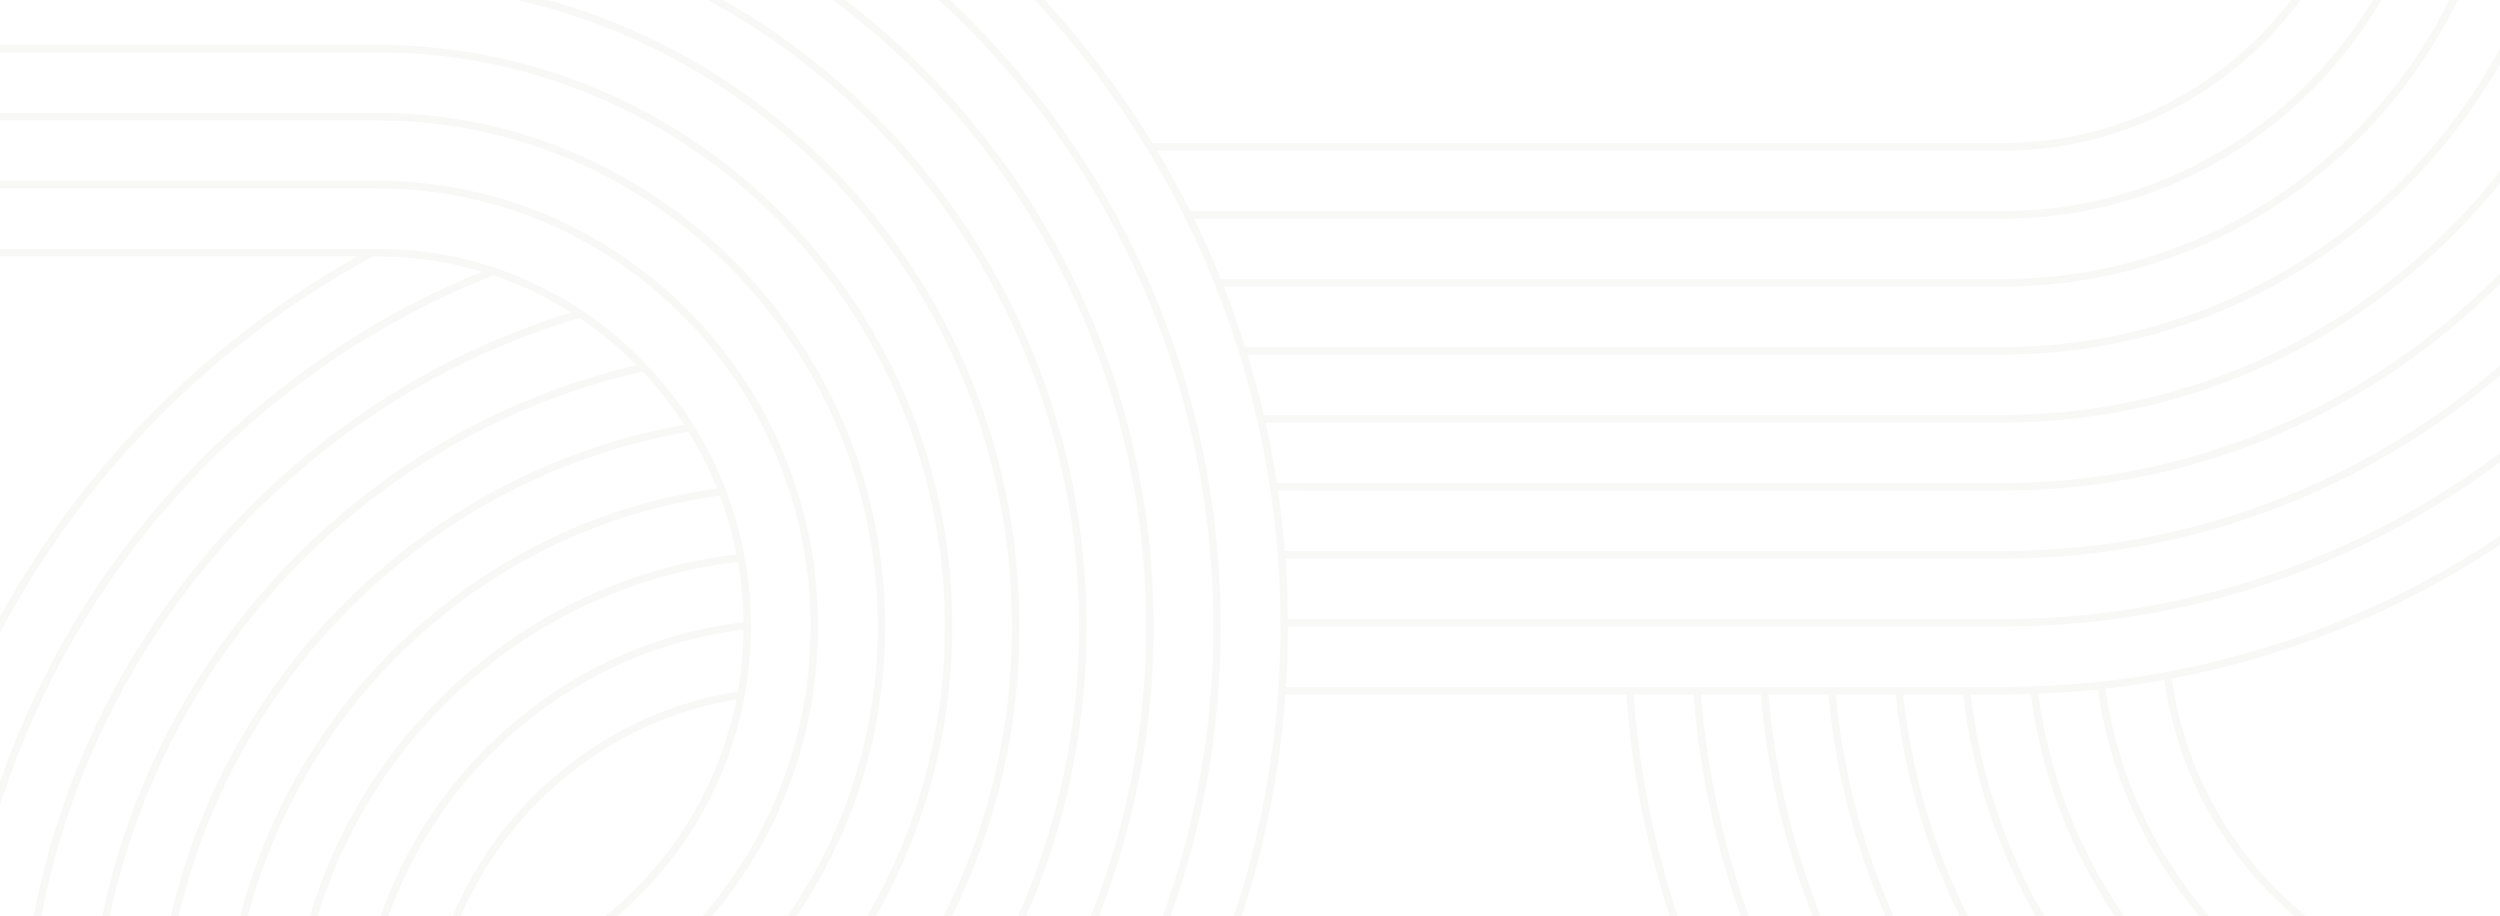 <svg width="352" height="129" viewBox="0 0 352 129" fill="none" xmlns="http://www.w3.org/2000/svg">
    <path d="M337.712 -147.626L337.693 -147.637L337.674 -147.646L337.655 -147.657L337.636 -147.667L337.616 -147.676L337.597 -147.687L337.578 -147.696L337.559 -147.706L337.539 -147.716L337.52 -147.726L337.501 -147.736L337.482 -147.746L337.462 -147.756L337.443 -147.766L337.423 -147.776L337.404 -147.785L337.384 -147.795L337.365 -147.805L337.346 -147.815L337.326 -147.824L337.307 -147.834L337.287 -147.844L337.268 -147.854L337.248 -147.864L337.229 -147.873L337.209 -147.882L337.19 -147.892L337.072 -147.95L337.013 -147.978L336.993 -147.988L336.992 -147.988L336.954 -148.007L336.952 -148.007L336.934 -148.016L336.932 -148.017L336.914 -148.026L336.912 -148.026L336.894 -148.035L336.893 -148.036L336.875 -148.045L336.873 -148.045L336.855 -148.054L336.853 -148.055L336.755 -148.102L336.753 -148.102L336.715 -148.121L336.713 -148.121L336.675 -148.139L336.673 -148.14L336.655 -148.149L336.653 -148.15L336.635 -148.158L336.633 -148.159L336.615 -148.168L336.613 -148.169L336.595 -148.177L336.593 -148.178L336.575 -148.186L336.573 -148.188L336.555 -148.196L336.552 -148.197L336.535 -148.205L336.532 -148.206L336.514 -148.215L336.512 -148.216L336.494 -148.224L336.492 -148.225L336.474 -148.234L336.472 -148.234L336.454 -148.243L337.712 -147.626ZM1280.01 97.79C1280.8 108.609 1282.93 119.057 1286.21 128.975H1285.1C1281.85 119.052 1279.75 108.605 1278.96 97.79H1230.99C1230.21 108.606 1228.09 119.051 1224.85 128.975H1223.74C1227.02 119.057 1229.15 108.611 1229.94 97.79C1229.96 97.429 1229.99 97.078 1230 96.727C1230.19 93.908 1230.29 91.079 1230.29 88.218C1230.29 87.867 1230.29 87.505 1230.28 87.154C1230.26 84.293 1230.14 81.464 1229.94 78.645C1229.91 78.294 1229.89 77.933 1229.86 77.582C1229.63 74.72 1229.3 71.881 1228.88 69.073C1228.83 68.712 1228.77 68.36 1228.71 68.009C1228.27 65.137 1227.74 62.298 1227.09 59.5C1227.02 59.139 1226.94 58.788 1226.84 58.437C1226.18 55.565 1225.4 52.725 1224.54 49.928C1224.44 49.567 1224.32 49.215 1224.21 48.864C1223.29 45.982 1222.29 43.142 1221.16 40.355C1221.04 40.004 1220.89 39.643 1220.74 39.292C1219.58 36.399 1218.3 33.559 1216.91 30.783C1216.74 30.422 1216.56 30.07 1216.38 29.719C1214.92 26.816 1213.35 23.986 1211.67 21.211C1211.46 20.86 1211.24 20.498 1211.01 20.147C1188.55 -16.239 1148.64 -40.478 1103.24 -40.478H950.001H934.849C935.027 -37.671 935.122 -34.83 935.122 -31.969H950H1103.24C1143.72 -31.969 1179.55 -11.315 1200.96 20.147C1201.21 20.498 1201.45 20.86 1201.68 21.211C1203.52 23.965 1205.24 26.805 1206.85 29.719C1207.05 30.07 1207.25 30.432 1207.44 30.783C1208.93 33.548 1210.33 36.388 1211.6 39.292C1211.75 39.643 1211.91 39.994 1212.06 40.355C1213.27 43.142 1214.36 45.971 1215.35 48.864C1215.47 49.215 1215.6 49.577 1215.71 49.928C1216.65 52.725 1217.48 55.554 1218.19 58.437C1218.29 58.788 1218.38 59.139 1218.45 59.5C1219.15 62.298 1219.72 65.137 1220.2 68.009C1220.27 68.36 1220.32 68.722 1220.37 69.073C1220.83 71.881 1221.17 74.71 1221.41 77.582C1221.46 77.933 1221.49 78.284 1221.51 78.645C1221.73 81.453 1221.86 84.293 1221.88 87.154C1221.89 87.505 1221.89 87.867 1221.89 88.218C1221.89 91.079 1221.79 93.918 1221.58 96.727C1221.57 97.088 1221.54 97.439 1221.51 97.79C1220.66 108.655 1218.36 119.109 1214.84 128.975H1213.73C1217.28 119.117 1219.6 108.662 1220.46 97.79C1220.49 97.429 1220.51 97.078 1220.53 96.727C1220.73 93.918 1220.84 91.079 1220.84 88.218C1220.84 87.867 1220.84 87.505 1220.83 87.154C1220.81 84.293 1220.68 81.453 1220.46 78.645C1220.44 78.294 1220.41 77.943 1220.36 77.582C1220.12 74.72 1219.77 71.881 1219.31 69.073C1219.26 68.712 1219.2 68.36 1219.14 68.009C1218.65 65.137 1218.06 62.298 1217.37 59.5C1217.3 59.139 1217.2 58.788 1217.12 58.437C1216.38 55.554 1215.54 52.715 1214.61 49.928C1214.48 49.577 1214.37 49.215 1214.23 48.864C1213.25 45.971 1212.13 43.131 1210.91 40.355C1210.77 39.994 1210.61 39.643 1210.45 39.292C1209.16 36.388 1207.75 33.548 1206.23 30.783C1206.05 30.422 1205.85 30.07 1205.65 29.719C1204.03 26.805 1202.28 23.965 1200.42 21.211C1200.18 20.849 1199.94 20.498 1199.69 20.147C1178.42 -10.697 1143.12 -30.906 1103.24 -30.906H950.001H935.111C935.091 -28.066 934.975 -25.227 934.765 -22.397H950H1103.24C1138.13 -22.397 1169.25 -5.73 1189.26 20.147C1189.54 20.498 1189.8 20.849 1190.06 21.211C1192.13 23.944 1194.07 26.784 1195.88 29.719C1196.11 30.07 1196.32 30.422 1196.53 30.783C1198.2 33.538 1199.74 36.378 1201.16 39.292C1201.34 39.643 1201.51 39.994 1201.67 40.355C1203 43.121 1204.2 45.961 1205.3 48.864C1205.43 49.215 1205.57 49.577 1205.7 49.928C1206.71 52.715 1207.62 55.544 1208.42 58.437C1208.52 58.788 1208.61 59.139 1208.7 59.5C1209.44 62.298 1210.08 65.127 1210.6 68.009C1210.67 68.36 1210.74 68.722 1210.8 69.073C1211.28 71.87 1211.66 74.71 1211.93 77.582C1211.97 77.933 1212.01 78.284 1212.03 78.645C1212.27 81.453 1212.41 84.293 1212.43 87.154C1212.44 87.505 1212.44 87.867 1212.44 88.218C1212.44 91.079 1212.33 93.918 1212.12 96.727C1212.09 97.088 1212.06 97.439 1212.03 97.79C1211.1 108.715 1208.58 119.183 1204.74 128.975H1203.6C1207.49 119.192 1210.03 108.722 1210.97 97.79C1211.01 97.439 1211.04 97.088 1211.06 96.727C1211.28 93.918 1211.39 91.079 1211.39 88.218C1211.39 87.867 1211.39 87.505 1211.38 87.154C1211.36 84.282 1211.22 81.453 1210.97 78.645C1210.95 78.284 1210.91 77.933 1210.88 77.582C1210.61 74.71 1210.22 71.87 1209.73 69.073C1209.68 68.722 1209.61 68.36 1209.54 68.009C1209.01 65.127 1208.36 62.298 1207.61 59.5C1207.52 59.149 1207.43 58.788 1207.33 58.437C1206.53 55.554 1205.6 52.715 1204.56 49.928C1204.44 49.577 1204.31 49.215 1204.16 48.864C1203.07 45.961 1201.84 43.121 1200.51 40.355C1200.34 39.994 1200.16 39.643 1199.98 39.292C1198.55 36.378 1196.98 33.538 1195.29 30.783C1195.08 30.422 1194.86 30.07 1194.64 29.719C1192.81 26.784 1190.84 23.944 1188.74 21.211C1188.46 20.849 1188.19 20.498 1187.92 20.147C1168.09 -5.114 1137.49 -21.334 1103.24 -21.334H950.001H934.691C934.461 -18.483 934.135 -15.643 933.715 -12.825H950H1103.24C1132.37 -12.825 1158.64 -0.104 1176.88 20.147C1177.2 20.498 1177.51 20.849 1177.82 21.211C1180.2 23.922 1182.44 26.763 1184.53 29.719C1184.77 30.07 1185.02 30.432 1185.25 30.783C1187.13 33.527 1188.89 36.356 1190.48 39.292C1190.68 39.643 1190.87 39.994 1191.06 40.355C1192.54 43.11 1193.88 45.95 1195.1 48.864C1195.26 49.215 1195.4 49.567 1195.54 49.928C1196.68 52.704 1197.68 55.544 1198.57 58.437C1198.67 58.788 1198.78 59.149 1198.87 59.5C1199.7 62.287 1200.4 65.127 1200.98 68.009C1201.05 68.36 1201.12 68.712 1201.18 69.073C1201.72 71.87 1202.14 74.71 1202.43 77.582C1202.47 77.933 1202.51 78.294 1202.54 78.645C1202.81 81.453 1202.96 84.282 1202.98 87.154C1202.99 87.505 1202.99 87.867 1202.99 88.218C1202.99 91.079 1202.87 93.918 1202.63 96.727C1202.61 97.078 1202.58 97.439 1202.54 97.79C1201.51 108.79 1198.74 119.28 1194.5 128.975H1193.35C1197.63 119.291 1200.45 108.8 1201.49 97.79C1201.52 97.439 1201.55 97.088 1201.58 96.727C1201.82 93.918 1201.94 91.09 1201.94 88.218C1201.94 87.867 1201.94 87.505 1201.93 87.154C1201.91 84.282 1201.75 81.442 1201.49 78.645C1201.45 78.294 1201.42 77.933 1201.37 77.582C1201.09 74.71 1200.66 71.87 1200.12 69.073C1200.06 68.712 1199.98 68.36 1199.91 68.009C1199.32 65.127 1198.62 62.287 1197.78 59.5C1197.68 59.139 1197.58 58.788 1197.46 58.437C1196.57 55.544 1195.55 52.704 1194.41 49.928C1194.27 49.577 1194.12 49.215 1193.97 48.864C1192.74 45.95 1191.37 43.11 1189.87 40.355C1189.68 39.994 1189.49 39.643 1189.28 39.292C1187.67 36.356 1185.89 33.517 1183.98 30.783C1183.74 30.432 1183.49 30.07 1183.24 29.719C1181.13 26.752 1178.85 23.912 1176.42 21.211C1176.11 20.849 1175.79 20.498 1175.47 20.147C1157.43 0.524 1131.72 -11.761 1103.24 -11.761H950.001H933.557C933.116 -8.9 932.581 -6.06 931.941 -3.252H950H1103.24C1126.37 -3.252 1147.48 5.597 1163.48 20.147C1163.86 20.487 1164.24 20.838 1164.62 21.211C1167.45 23.859 1170.12 26.709 1172.6 29.719C1172.89 30.07 1173.18 30.422 1173.46 30.783C1175.63 33.495 1177.65 36.335 1179.5 39.292C1179.73 39.643 1179.95 39.994 1180.16 40.355C1181.83 43.1 1183.36 45.939 1184.75 48.864C1184.92 49.215 1185.07 49.567 1185.23 49.928C1186.5 52.693 1187.64 55.533 1188.62 58.437C1188.75 58.788 1188.86 59.139 1188.98 59.5C1189.89 62.276 1190.67 65.116 1191.31 68.009C1191.39 68.36 1191.47 68.722 1191.54 69.073C1192.14 71.86 1192.6 74.699 1192.93 77.582C1192.97 77.933 1193.01 78.294 1193.04 78.645C1193.34 81.442 1193.49 84.282 1193.53 87.154C1193.54 87.505 1193.54 87.867 1193.54 88.218C1193.54 91.09 1193.41 93.929 1193.15 96.727C1193.12 97.078 1193.09 97.439 1193.04 97.79C1191.9 108.894 1188.77 119.406 1184.05 128.975H1182.88C1187.66 119.423 1190.82 108.907 1191.98 97.79C1192.02 97.439 1192.07 97.088 1192.09 96.727C1192.35 93.929 1192.49 91.09 1192.49 88.218C1192.49 87.867 1192.49 87.505 1192.48 87.154C1192.44 84.282 1192.29 81.442 1191.98 78.645C1191.95 78.284 1191.91 77.933 1191.87 77.582C1191.54 74.699 1191.07 71.86 1190.47 69.073C1190.4 68.712 1190.32 68.36 1190.24 68.009C1189.59 65.116 1188.79 62.276 1187.87 59.5C1187.75 59.139 1187.64 58.788 1187.51 58.437C1186.51 55.523 1185.37 52.693 1184.08 49.928C1183.92 49.567 1183.75 49.215 1183.58 48.864C1182.18 45.939 1180.62 43.1 1178.92 40.355C1178.71 39.994 1178.49 39.643 1178.26 39.292C1176.37 36.335 1174.32 33.495 1172.12 30.783C1171.82 30.422 1171.53 30.07 1171.23 29.719C1168.7 26.709 1165.98 23.87 1163.1 21.211C1162.73 20.87 1162.35 20.53 1161.97 20.2C1161.95 20.179 1161.93 20.157 1161.91 20.147C1146.21 6.246 1125.69 -2.189 1103.24 -2.189H950.001H931.699C931.038 0.672 930.271 3.512 929.41 6.32H950H1103.24C1120.24 6.32 1136.04 11.67 1149.07 20.796C1149.51 21.093 1149.95 21.413 1150.38 21.732C1153.71 24.157 1156.85 26.826 1159.77 29.741C1160.13 30.081 1160.47 30.432 1160.82 30.794C1163.41 33.453 1165.82 36.292 1168.03 39.292C1168.29 39.643 1168.55 39.994 1168.8 40.355C1170.74 43.067 1172.52 45.907 1174.12 48.864C1174.31 49.215 1174.5 49.566 1174.68 49.928C1176.13 52.672 1177.42 55.512 1178.55 58.437C1178.69 58.788 1178.83 59.149 1178.95 59.5C1179.98 62.266 1180.86 65.106 1181.59 68.009C1181.68 68.36 1181.77 68.711 1181.85 69.073C1182.51 71.859 1183.04 74.689 1183.4 77.582C1183.46 77.932 1183.5 78.284 1183.53 78.645C1183.86 81.432 1184.04 84.272 1184.07 87.154C1184.09 87.505 1184.09 87.856 1184.09 88.217C1184.09 91.089 1183.94 93.929 1183.65 96.726C1183.61 97.088 1183.58 97.439 1183.53 97.79C1182.23 109.037 1178.67 119.586 1173.33 128.975H1172.12C1177.54 119.611 1181.16 109.054 1182.48 97.79C1182.52 97.439 1182.56 97.088 1182.6 96.726C1182.89 93.929 1183.04 91.089 1183.04 88.217C1183.04 87.866 1183.04 87.505 1183.03 87.154C1182.99 84.282 1182.81 81.442 1182.48 78.645C1182.44 78.284 1182.4 77.932 1182.34 77.582C1181.98 74.699 1181.45 71.859 1180.77 69.073C1180.7 68.722 1180.6 68.371 1180.51 68.009C1179.77 65.106 1178.88 62.266 1177.83 59.5C1177.7 59.149 1177.57 58.788 1177.43 58.437C1176.29 55.512 1174.97 52.672 1173.5 49.928C1173.31 49.566 1173.12 49.215 1172.93 48.864C1171.3 45.907 1169.48 43.067 1167.51 40.355C1167.24 39.994 1166.98 39.643 1166.72 39.292C1164.46 36.292 1162.01 33.463 1159.36 30.804C1159.01 30.464 1158.67 30.113 1158.31 29.772C1155.35 26.901 1152.17 24.263 1148.79 21.88C1148.36 21.572 1147.91 21.264 1147.46 20.966C1134.8 12.383 1119.58 7.383 1103.24 7.383H950.001H929.085C928.181 10.255 927.184 13.095 926.081 15.893H950H1103.24C1114.39 15.893 1124.95 18.498 1134.36 23.136C1134.86 23.391 1135.37 23.646 1135.87 23.901C1139.62 25.859 1143.17 28.145 1146.5 30.73C1146.9 31.027 1147.28 31.336 1147.67 31.655C1150.63 34.038 1153.4 36.654 1155.93 39.473C1156.24 39.802 1156.53 40.143 1156.82 40.483C1159.12 43.11 1161.22 45.918 1163.11 48.864C1163.34 49.215 1163.56 49.567 1163.78 49.928C1165.46 52.651 1166.97 55.491 1168.29 58.437C1168.45 58.788 1168.61 59.139 1168.76 59.5C1169.94 62.255 1170.96 65.095 1171.8 68.009C1171.9 68.36 1172 68.712 1172.1 69.073C1172.85 71.849 1173.44 74.689 1173.86 77.582C1173.92 77.933 1173.96 78.294 1174.01 78.645C1174.38 81.432 1174.58 84.272 1174.63 87.154C1174.64 87.505 1174.64 87.867 1174.64 88.218C1174.64 91.1 1174.47 93.94 1174.14 96.727C1174.1 97.088 1174.06 97.439 1174.01 97.79C1172.51 109.246 1168.34 119.856 1162.18 128.975H1160.89C1167.17 119.893 1171.42 109.275 1172.95 97.79C1173 97.439 1173.04 97.088 1173.08 96.727C1173.42 93.94 1173.59 91.1 1173.59 88.218C1173.59 87.867 1173.59 87.505 1173.58 87.154C1173.53 84.272 1173.32 81.432 1172.95 78.645C1172.9 78.284 1172.85 77.933 1172.81 77.582C1172.38 74.689 1171.77 71.849 1171 69.073C1170.91 68.712 1170.8 68.36 1170.7 68.009C1169.85 65.084 1168.82 62.245 1167.61 59.5C1167.47 59.149 1167.31 58.788 1167.14 58.437C1165.8 55.491 1164.25 52.64 1162.54 49.928C1162.35 49.63 1162.17 49.343 1161.97 49.056C1161.94 49.002 1161.91 48.95 1161.87 48.896C1161.87 48.886 1161.86 48.875 1161.85 48.864C1159.93 45.929 1157.79 43.153 1155.48 40.557C1155.18 40.217 1154.88 39.877 1154.56 39.547C1151.99 36.75 1149.2 34.176 1146.21 31.836C1145.81 31.528 1145.42 31.23 1145.02 30.932C1141.65 28.39 1138.03 26.156 1134.23 24.263C1133.72 24.008 1133.2 23.753 1132.69 23.508C1123.72 19.307 1113.75 16.956 1103.24 16.956H950.001H925.661C924.506 19.838 923.247 22.678 921.881 25.465H950H1103.24C1108.72 25.465 1114.03 26.189 1119.1 27.549C1119.69 27.709 1120.29 27.88 1120.87 28.06C1125.17 29.347 1129.28 31.113 1133.13 33.272C1133.58 33.517 1134.02 33.772 1134.46 34.038C1137.78 36.005 1140.91 38.282 1143.8 40.834C1144.14 41.121 1144.48 41.43 1144.82 41.738C1147.37 44.078 1149.72 46.642 1151.86 49.375C1152.12 49.705 1152.38 50.045 1152.62 50.385C1154.55 52.948 1156.28 55.671 1157.81 58.533C1157.99 58.883 1158.17 59.235 1158.35 59.585C1159.73 62.287 1160.91 65.095 1161.88 68.009H1161.89C1161.92 68.095 1161.95 68.179 1161.97 68.275C1162.07 68.541 1162.15 68.807 1162.23 69.073C1163.11 71.828 1163.8 74.668 1164.29 77.582C1164.36 77.933 1164.41 78.284 1164.47 78.645C1164.89 81.421 1165.13 84.261 1165.18 87.154C1165.19 87.505 1165.19 87.867 1165.19 88.218C1165.19 91.1 1165 93.951 1164.61 96.727C1164.57 97.088 1164.53 97.439 1164.47 97.79C1162.68 109.585 1157.62 120.299 1150.29 128.975H1148.92C1156.41 120.367 1161.57 109.631 1163.4 97.79C1163.45 97.439 1163.51 97.078 1163.55 96.727C1163.94 93.94 1164.14 91.1 1164.14 88.218C1164.14 87.856 1164.14 87.505 1164.13 87.154C1164.08 84.261 1163.83 81.421 1163.4 78.645C1163.35 78.284 1163.3 77.933 1163.22 77.582C1162.73 74.668 1162.03 71.838 1161.13 69.083C1161.03 68.733 1160.91 68.381 1160.79 68.031C1159.79 65.127 1158.58 62.319 1157.19 59.628C1157.02 59.277 1156.83 58.937 1156.64 58.596C1155.11 55.757 1153.34 53.044 1151.39 50.502C1151.15 50.172 1150.89 49.843 1150.62 49.524C1148.46 46.791 1146.07 44.259 1143.47 41.962C1143.14 41.653 1142.8 41.356 1142.45 41.069C1139.52 38.559 1136.35 36.325 1132.98 34.4C1132.54 34.145 1132.09 33.9 1131.64 33.666C1127.71 31.549 1123.53 29.869 1119.15 28.667C1118.55 28.497 1117.94 28.348 1117.33 28.198C1112.8 27.103 1108.09 26.529 1103.24 26.529H950H921.356C919.928 29.422 918.375 32.261 916.715 35.038H949.999H1102.3H1103.24C1103.67 35.038 1104.1 35.038 1104.53 35.059C1109.73 35.176 1114.73 36.08 1119.46 37.632C1119.98 37.813 1120.5 37.994 1121.01 38.175C1124.82 39.569 1128.43 41.398 1131.76 43.6C1132.15 43.844 1132.53 44.11 1132.91 44.376C1135.78 46.365 1138.43 48.631 1140.85 51.151C1141.13 51.449 1141.41 51.746 1141.69 52.055C1143.84 54.385 1145.77 56.927 1147.48 59.618C1147.68 59.937 1147.88 60.266 1148.08 60.596C1149.61 63.138 1150.94 65.818 1152.05 68.626C1152.18 68.966 1152.3 69.307 1152.43 69.647C1153.42 72.317 1154.19 75.093 1154.75 77.943C1154.82 78.294 1154.89 78.656 1154.95 79.007C1155.42 81.762 1155.69 84.591 1155.73 87.473C1155.74 87.718 1155.74 87.973 1155.74 88.218V88.537C1155.71 91.483 1155.46 94.376 1154.98 97.195C1154.93 97.567 1154.85 97.929 1154.78 98.301C1152.46 110.527 1145.98 121.272 1136.91 128.975H1135.25C1144.56 121.453 1151.25 110.737 1153.68 98.471C1136.28 101.337 1121.78 113.094 1114.87 128.975H1113.73C1120.74 112.443 1135.8 100.208 1153.89 97.365C1154.39 94.536 1154.66 91.632 1154.68 88.665C1131.55 91.466 1112.38 107.459 1104.7 128.975H1103.58C1111.33 106.87 1130.97 90.422 1154.68 87.601C1154.64 84.708 1154.38 81.879 1153.9 79.124C1125.88 82.376 1102.82 102.385 1094.73 128.975H1093.64C1101.75 101.856 1125.19 81.415 1153.7 78.071C1153.14 75.22 1152.36 72.445 1151.36 69.785C1119.26 74.13 1093.14 97.883 1084.9 128.975H1083.82C1092.06 97.417 1118.46 73.269 1150.97 68.775C1149.86 65.989 1148.51 63.308 1146.96 60.787C1111.66 66.865 1083.35 94.022 1075.15 128.975H1074.06C1082.26 93.63 1110.75 66.125 1146.35 59.819C1144.63 57.139 1142.66 54.629 1140.49 52.321C1103.01 60.771 1073.5 90.891 1065.46 128.975H1064.39C1072.4 90.595 1101.98 60.184 1139.63 51.427C1137.19 48.938 1134.49 46.705 1131.6 44.758C1093.17 56.17 1063.56 88.665 1055.83 128.975H1054.75C1062.44 88.483 1091.99 55.769 1130.43 44.004C1127.03 41.844 1123.35 40.079 1119.48 38.76C1109.19 42.801 1099.45 48.354 1090.48 55.331C1087.96 57.277 1085.5 59.352 1083.15 61.51C1081.74 62.786 1080.34 64.137 1078.82 65.669C1077.99 66.509 1077.19 67.36 1076.39 68.211C1074.19 70.572 1072.13 72.997 1070.21 75.401C1068.3 77.805 1066.42 80.389 1064.62 83.08C1062.85 85.697 1061.16 88.462 1059.59 91.281C1057.98 94.142 1056.49 97.098 1055.15 100.066C1053.73 103.151 1052.43 106.363 1051.28 109.617C1050.02 113.159 1048.91 116.797 1048.01 120.434C1047.3 123.251 1046.71 126.103 1046.21 128.975H1045.14C1045.65 126.017 1046.26 123.08 1046.99 120.179C1047.9 116.499 1049.02 112.829 1050.3 109.256C1051.45 105.979 1052.76 102.735 1054.19 99.619C1055.55 96.631 1057.06 93.642 1058.67 90.749C1060.26 87.909 1061.97 85.122 1063.75 82.484C1065.57 79.761 1067.47 77.156 1069.39 74.742C1071.32 72.306 1073.42 69.87 1075.62 67.488C1076.43 66.615 1077.25 65.765 1078.08 64.924C1079.6 63.372 1081.03 61.999 1082.45 60.723C1084.82 58.543 1087.31 56.447 1089.84 54.48C1098.53 47.715 1107.95 42.28 1117.88 38.26C1113.24 36.856 1108.32 36.1 1103.24 36.1H1102.54C1095.71 39.781 1089.17 44.131 1082.97 49.129C1080.46 51.14 1077.99 53.288 1075.63 55.511C1074.34 56.735 1073.2 57.841 1072.15 58.904C1071 60.074 1069.9 61.223 1068.88 62.351C1066.7 64.722 1064.62 67.168 1062.71 69.604C1060.8 72.019 1058.96 74.518 1057.1 77.262C1055.31 79.879 1053.62 82.591 1052.07 85.335C1050.5 88.047 1049 90.887 1047.61 93.801C1046.2 96.737 1044.9 99.747 1043.73 102.746C1042.51 105.862 1041.41 109.085 1040.44 112.318C1038.79 117.774 1037.52 123.339 1036.61 128.975H1035.54C1036.46 123.231 1037.76 117.56 1039.44 111.999C1040.41 108.745 1041.53 105.501 1042.76 102.363C1043.93 99.331 1045.24 96.301 1046.66 93.333C1048.07 90.397 1049.58 87.525 1051.16 84.802C1052.73 82.037 1054.44 79.304 1056.23 76.666C1058.11 73.89 1059.95 71.37 1061.89 68.945C1063.82 66.477 1065.91 64.02 1068.11 61.627C1069.14 60.499 1070.25 59.33 1071.4 58.16C1072.46 57.085 1073.61 55.958 1074.92 54.724C1077.3 52.49 1079.79 50.331 1082.31 48.3C1088.04 43.684 1094.08 39.599 1100.35 36.1H950H916.084C912.609 41.801 908.682 47.258 904.335 52.395C902.277 54.852 900.093 57.245 897.867 59.489C897.783 59.595 897.699 59.681 897.594 59.776C895.504 61.904 893.257 64.02 890.916 66.094C888.438 68.253 885.949 70.284 883.513 72.114C880.972 74.029 878.337 75.879 875.67 77.591C872.877 79.4 870.063 81.059 867.322 82.527C864.414 84.112 861.422 85.59 858.419 86.919C855.343 88.291 852.087 89.578 848.738 90.748C845.063 92.035 841.356 93.131 837.734 94.024L837.67 94.035C835.392 94.609 833.093 95.109 830.783 95.545C832.658 109.024 839.648 120.859 849.691 128.975H848.046C838.342 120.735 831.605 109.025 829.743 95.737C826.992 96.247 824.22 96.651 821.438 96.97C823.147 109.136 828.376 120.168 836.041 128.975H834.665C827.185 120.126 822.079 109.159 820.387 97.087C817.605 97.374 814.801 97.577 811.988 97.683C813.506 109.209 817.767 119.863 824.062 128.975H822.779C816.602 119.837 812.428 109.207 810.937 97.726C809.635 97.768 808.333 97.789 807.021 97.789H802.474C803.791 109.052 807.402 119.611 812.821 128.975H811.626C806.287 119.586 802.722 109.036 801.424 97.789H792.972C794.13 108.906 797.297 119.422 802.08 128.975H800.908C796.185 119.405 793.056 108.895 791.911 97.789H783.469C784.506 108.799 787.317 119.291 791.602 128.975H790.461C786.226 119.278 783.443 108.791 782.419 97.789H773.988C774.924 108.72 777.458 119.192 781.341 128.975H780.205C776.362 119.183 773.855 108.712 772.928 97.789H764.496C765.351 108.658 767.66 119.117 771.214 128.975H770.101C766.581 119.11 764.295 108.652 763.446 97.789H755.014C755.804 108.608 757.927 119.057 761.205 128.975H760.098C756.849 119.051 754.747 108.604 753.965 97.789H705.99C705.208 108.605 703.095 119.05 699.845 128.975H698.742C702.02 119.056 704.15 108.61 704.94 97.789C704.961 97.428 704.992 97.077 705.003 96.726C705.192 93.907 705.287 91.078 705.287 88.217C705.287 87.866 705.287 87.504 705.276 87.153C705.256 84.292 705.14 81.463 704.94 78.644C704.909 78.293 704.888 77.932 704.856 77.581C704.625 74.719 704.3 71.88 703.88 69.072C703.827 68.711 703.775 68.359 703.712 68.008C703.271 65.136 702.735 62.297 702.095 59.5C702.021 59.138 701.937 58.787 701.843 58.436C701.182 55.564 700.405 52.724 699.543 49.927C699.438 49.566 699.323 49.215 699.208 48.864C698.294 45.981 697.286 43.142 696.162 40.355C696.036 40.004 695.889 39.642 695.743 39.291C694.577 36.398 693.296 33.558 691.91 30.783C691.742 30.421 691.563 30.07 691.385 29.719C689.925 26.815 688.35 23.986 686.671 21.21C686.46 20.859 686.24 20.498 686.009 20.146C663.55 -16.24 623.639 -40.479 578.237 -40.479H425H409.848C410.027 -37.671 410.121 -34.831 410.121 -31.97H425H578.237C618.725 -31.97 654.551 -11.315 675.961 20.146C676.213 20.498 676.454 20.859 676.685 21.21C678.522 23.965 680.244 26.805 681.851 29.719C682.05 30.07 682.25 30.431 682.439 30.783C683.93 33.548 685.326 36.388 686.597 39.291C686.755 39.642 686.912 39.993 687.059 40.355C688.267 43.142 689.359 45.971 690.346 48.864C690.471 49.215 690.597 49.576 690.713 49.927C691.648 52.724 692.477 55.554 693.191 58.436C693.286 58.787 693.38 59.138 693.454 59.5C694.147 62.297 694.724 65.136 695.196 68.008C695.27 68.359 695.323 68.721 695.375 69.072C695.827 71.88 696.173 74.709 696.415 77.581C696.456 77.932 696.488 78.283 696.509 78.644C696.729 81.452 696.855 84.292 696.877 87.153C696.887 87.504 696.887 87.866 696.887 88.217C696.887 91.078 696.792 93.918 696.582 96.726C696.572 97.087 696.541 97.438 696.509 97.789C695.661 108.654 693.363 119.108 689.841 128.975H688.727C692.282 119.116 694.603 108.661 695.459 97.789C695.491 97.428 695.512 97.077 695.532 96.726C695.732 93.918 695.837 91.078 695.837 88.217C695.837 87.866 695.837 87.504 695.827 87.153C695.806 84.292 695.679 81.452 695.459 78.644C695.438 78.293 695.406 77.942 695.365 77.581C695.123 74.719 694.766 71.88 694.315 69.072C694.262 68.711 694.199 68.359 694.136 68.008C693.653 65.136 693.065 62.297 692.372 59.5C692.298 59.138 692.204 58.787 692.12 58.436C691.385 55.554 690.545 52.714 689.61 49.927C689.484 49.576 689.369 49.215 689.232 48.864C688.246 45.971 687.132 43.131 685.915 40.355C685.767 39.993 685.61 39.642 685.453 39.291C684.161 36.388 682.754 33.548 681.231 30.783C681.053 30.421 680.853 30.07 680.654 29.719C679.026 26.805 677.284 23.965 675.425 21.21C675.183 20.849 674.942 20.498 674.69 20.146C653.417 -10.698 618.116 -30.907 578.237 -30.907H425.001H410.111C410.091 -28.067 409.975 -25.227 409.765 -22.398H425H578.237C613.129 -22.398 644.251 -5.731 664.264 20.146C664.536 20.498 664.799 20.849 665.062 21.21C667.13 23.944 669.073 26.783 670.879 29.719C671.11 30.07 671.32 30.421 671.53 30.783C673.199 33.537 674.743 36.377 676.16 39.291C676.339 39.642 676.507 39.993 676.675 40.355C677.998 43.12 679.205 45.96 680.297 48.864C680.434 49.215 680.57 49.576 680.696 49.927C681.715 52.714 682.618 55.543 683.416 58.436C683.521 58.787 683.615 59.138 683.699 59.5C684.444 62.297 685.085 65.126 685.6 68.008C685.673 68.359 685.736 68.721 685.799 69.072C686.282 71.869 686.66 74.709 686.933 77.581C686.975 77.932 687.007 78.283 687.028 78.644C687.269 81.452 687.405 84.292 687.427 87.153C687.438 87.504 687.438 87.866 687.438 88.217C687.438 91.078 687.332 93.918 687.122 96.726C687.091 97.087 687.06 97.438 687.028 97.789C686.101 108.714 683.583 119.182 679.737 128.975H678.602C682.487 119.191 685.031 108.722 685.967 97.789C686.009 97.438 686.041 97.087 686.062 96.726C686.282 93.918 686.387 91.078 686.387 88.217C686.387 87.866 686.387 87.504 686.377 87.153C686.356 84.281 686.219 81.452 685.967 78.644C685.947 78.283 685.915 77.932 685.883 77.581C685.61 74.709 685.222 71.869 684.728 69.072C684.676 68.721 684.613 68.359 684.539 68.008C684.014 65.126 683.363 62.297 682.607 59.5C682.523 59.149 682.429 58.787 682.334 58.436C681.526 55.554 680.602 52.714 679.562 49.927C679.436 49.576 679.31 49.215 679.163 48.864C678.071 45.96 676.843 43.12 675.509 40.355C675.341 39.993 675.163 39.642 674.984 39.291C673.546 36.377 671.981 33.537 670.291 30.783C670.081 30.421 669.86 30.07 669.64 29.719C667.812 26.783 665.839 23.944 663.739 21.21C663.466 20.849 663.193 20.498 662.92 20.146C643.085 -5.115 612.488 -21.334 578.237 -21.334H425.001H409.691C409.46 -18.484 409.135 -15.644 408.715 -12.825H425H578.237C607.375 -12.825 633.635 -0.105 651.884 20.146C652.199 20.498 652.514 20.849 652.819 21.21C655.203 23.922 657.439 26.762 659.528 29.719C659.77 30.07 660.022 30.431 660.253 30.783C662.132 33.527 663.886 36.356 665.482 39.291C665.681 39.642 665.87 39.993 666.059 40.355C667.54 43.11 668.884 45.95 670.102 48.864C670.259 49.215 670.395 49.566 670.543 49.927C671.677 52.703 672.685 55.543 673.567 58.436C673.672 58.787 673.777 59.149 673.871 59.5C674.701 62.287 675.404 65.126 675.982 68.008C676.055 68.359 676.118 68.711 676.181 69.072C676.717 71.869 677.137 74.709 677.431 77.581C677.473 77.932 677.515 78.293 677.536 78.644C677.809 81.452 677.955 84.281 677.977 87.153C677.988 87.504 677.988 87.866 677.988 88.217C677.988 91.078 677.872 93.918 677.63 96.726C677.61 97.077 677.577 97.438 677.536 97.789C676.512 108.789 673.736 119.279 669.5 128.975H668.349C672.635 119.291 675.449 108.799 676.486 97.789C676.517 97.438 676.549 97.087 676.58 96.726C676.822 93.918 676.937 91.089 676.937 88.217C676.937 87.866 676.937 87.504 676.927 87.153C676.906 84.281 676.748 81.442 676.486 78.644C676.454 78.293 676.423 77.932 676.37 77.581C676.087 74.709 675.656 71.869 675.121 69.072C675.057 68.711 674.984 68.359 674.911 68.008C674.323 65.126 673.619 62.287 672.779 59.5C672.685 59.138 672.58 58.787 672.464 58.436C671.572 55.543 670.553 52.703 669.409 49.927C669.272 49.576 669.125 49.215 668.968 48.864C667.739 45.95 666.374 43.11 664.873 40.355C664.684 39.993 664.495 39.642 664.285 39.291C662.668 36.356 660.893 33.516 658.982 30.783C658.74 30.431 658.489 30.07 658.237 29.719C656.126 26.752 653.848 23.911 651.422 21.21C651.107 20.849 650.792 20.498 650.467 20.146C632.428 0.523 606.724 -11.762 578.237 -11.762H425.001H408.557C408.116 -8.901 407.581 -6.061 406.94 -3.253H425H578.237C601.369 -3.253 622.484 5.596 638.476 20.146C638.864 20.487 639.242 20.838 639.62 21.21C642.456 23.858 645.122 26.709 647.6 29.719C647.894 30.07 648.178 30.421 648.461 30.783C650.635 33.494 652.651 36.334 654.499 39.291C654.73 39.642 654.95 39.993 655.16 40.355C656.83 43.099 658.362 45.939 659.748 48.864C659.917 49.215 660.074 49.566 660.232 49.927C661.502 52.693 662.636 55.532 663.623 58.436C663.749 58.787 663.865 59.138 663.98 59.5C664.894 62.276 665.671 65.115 666.311 68.008C666.395 68.359 666.469 68.721 666.542 69.072C667.141 71.859 667.603 74.698 667.928 77.581C667.97 77.932 668.012 78.293 668.044 78.644C668.338 81.442 668.495 84.281 668.527 87.153C668.537 87.504 668.537 87.866 668.537 88.217C668.537 91.089 668.411 93.928 668.149 96.726C668.117 97.077 668.086 97.438 668.044 97.789C666.898 108.893 663.771 119.406 659.049 128.975H657.877C662.659 119.423 665.825 108.906 666.983 97.789C667.025 97.438 667.067 97.087 667.088 96.726C667.351 93.928 667.487 91.089 667.487 88.217C667.487 87.866 667.487 87.504 667.477 87.153C667.445 84.281 667.288 81.442 666.983 78.644C666.952 78.283 666.91 77.932 666.868 77.581C666.542 74.698 666.07 71.859 665.471 69.072C665.398 68.711 665.324 68.359 665.24 68.008C664.589 65.115 663.791 62.276 662.868 59.5C662.752 59.138 662.636 58.787 662.51 58.436C661.513 55.522 660.368 52.693 659.077 49.927C658.919 49.566 658.751 49.215 658.583 48.864C657.176 45.939 655.622 43.099 653.921 40.355C653.711 39.993 653.491 39.642 653.26 39.291C651.37 36.334 649.323 33.494 647.117 30.783C646.823 30.421 646.529 30.07 646.236 29.719C643.705 26.709 640.985 23.869 638.098 21.21C637.73 20.87 637.352 20.529 636.974 20.2C636.953 20.178 636.932 20.157 636.911 20.146C621.214 6.245 600.686 -2.19 578.237 -2.19H425.001H406.699C406.038 0.672 405.271 3.512 404.41 6.32H425H578.237C595.237 6.32 611.039 11.669 624.07 20.795C624.511 21.093 624.952 21.412 625.382 21.731C628.711 24.156 631.85 26.826 634.769 29.74C635.126 30.081 635.473 30.431 635.819 30.793C638.413 33.452 640.817 36.291 643.033 39.291C643.295 39.642 643.547 39.993 643.799 40.355C645.742 43.066 647.516 45.907 649.123 48.864C649.312 49.214 649.501 49.566 649.679 49.927C651.128 52.671 652.42 55.511 653.554 58.436C653.69 58.787 653.827 59.148 653.953 59.499C654.982 62.265 655.864 65.105 656.589 68.008C656.683 68.359 656.767 68.711 656.851 69.072C657.513 71.859 658.037 74.688 658.405 77.581C658.457 77.932 658.499 78.283 658.531 78.644C658.856 81.431 659.045 84.271 659.066 87.153C659.088 87.504 659.088 87.856 659.088 88.217C659.088 91.089 658.94 93.928 658.646 96.726C658.615 97.087 658.584 97.438 658.531 97.789C657.235 109.036 653.669 119.585 648.328 128.974H647.122C652.544 119.61 656.164 109.053 657.481 97.789C657.523 97.438 657.565 97.087 657.596 96.726C657.891 93.928 658.037 91.089 658.037 88.217C658.037 87.866 658.037 87.504 658.027 87.153C657.995 84.281 657.806 81.442 657.481 78.644C657.439 78.283 657.397 77.932 657.344 77.581C656.977 74.698 656.452 71.859 655.769 69.072C655.696 68.721 655.601 68.37 655.507 68.008C654.772 65.105 653.879 62.265 652.829 59.499C652.703 59.148 652.567 58.787 652.43 58.436C651.286 55.511 649.973 52.671 648.503 49.927C648.314 49.566 648.126 49.214 647.926 48.864C646.298 45.907 644.482 43.066 642.508 40.355C642.245 39.993 641.983 39.642 641.72 39.291C639.463 36.291 637.006 33.462 634.36 30.804C634.013 30.463 633.667 30.112 633.31 29.772C630.349 26.9 627.167 24.263 623.786 21.88C623.356 21.572 622.915 21.263 622.463 20.965C609.8 12.382 594.586 7.383 578.237 7.383H425.001H404.085C403.181 10.255 402.184 13.095 401.081 15.892H425H578.237C589.388 15.892 599.951 18.498 609.359 23.135C609.863 23.39 610.367 23.646 610.871 23.901C614.62 25.858 618.168 28.145 621.497 30.729C621.896 31.027 622.285 31.336 622.673 31.655C625.634 34.037 628.396 36.654 630.926 39.472C631.241 39.802 631.535 40.142 631.819 40.483C634.118 43.11 636.218 45.918 638.108 48.864C638.339 49.215 638.56 49.566 638.78 49.927C640.46 52.651 641.972 55.49 643.295 58.436C643.453 58.787 643.61 59.138 643.757 59.5C644.943 62.255 645.962 65.094 646.802 68.008C646.896 68.359 647.001 68.711 647.096 69.072C647.852 71.848 648.44 74.688 648.86 77.581C648.923 77.932 648.965 78.293 649.007 78.644C649.385 81.431 649.585 84.271 649.627 87.153C649.637 87.504 649.637 87.866 649.637 88.217C649.637 91.099 649.469 93.939 649.144 96.726C649.101 97.087 649.06 97.438 649.007 97.789C647.507 109.246 643.341 119.855 637.177 128.975H635.89C642.166 119.892 646.418 109.274 647.947 97.789C647.999 97.438 648.041 97.087 648.083 96.726C648.419 93.939 648.587 91.099 648.587 88.217C648.587 87.866 648.587 87.504 648.577 87.153C648.535 84.271 648.325 81.431 647.947 78.644C647.905 78.283 647.852 77.932 647.81 77.581C647.38 74.688 646.771 71.848 646.004 69.072C645.91 68.711 645.805 68.359 645.7 68.008C644.849 65.084 643.82 62.244 642.612 59.5C642.466 59.149 642.308 58.787 642.14 58.436C640.796 55.49 639.253 52.639 637.541 49.927C637.352 49.629 637.174 49.343 636.974 49.055C636.943 49.002 636.912 48.949 636.869 48.896C636.869 48.885 636.859 48.874 636.848 48.864C634.927 45.928 632.795 43.152 630.485 40.557C630.181 40.217 629.876 39.876 629.561 39.546C626.989 36.749 624.196 34.175 621.214 31.835C620.815 31.527 620.416 31.229 620.017 30.931C616.646 28.389 613.034 26.156 609.233 24.263C608.719 24.007 608.204 23.752 607.69 23.507C598.723 19.306 588.748 16.955 578.237 16.955H425.001H400.661C399.506 19.838 398.247 22.678 396.881 25.465H425H578.237C583.718 25.465 589.032 26.188 594.103 27.549C594.691 27.709 595.289 27.879 595.867 28.059C600.172 29.346 604.277 31.112 608.131 33.271C608.582 33.516 609.023 33.771 609.464 34.037C612.782 36.005 615.911 38.281 618.799 40.833C619.145 41.121 619.482 41.429 619.817 41.738C622.369 44.077 624.721 46.641 626.863 49.374C627.125 49.704 627.377 50.045 627.619 50.385C629.551 52.948 631.283 55.671 632.806 58.532C632.995 58.883 633.173 59.234 633.352 59.585C634.727 62.286 635.914 65.094 636.88 68.009H636.89C636.922 68.094 636.953 68.179 636.974 68.274C637.069 68.541 637.153 68.806 637.226 69.072C638.109 71.827 638.802 74.667 639.295 77.581C639.358 77.932 639.41 78.283 639.473 78.644C639.894 81.421 640.135 84.26 640.177 87.153C640.188 87.504 640.188 87.866 640.188 88.217C640.188 91.099 639.999 93.95 639.61 96.726C639.568 97.088 639.526 97.439 639.473 97.79C637.679 109.584 632.625 120.299 625.287 128.975H623.916C631.41 120.366 636.576 109.631 638.402 97.79C638.455 97.439 638.507 97.077 638.549 96.726C638.938 93.939 639.137 91.099 639.137 88.217C639.137 87.856 639.137 87.504 639.127 87.153C639.085 84.26 638.833 81.421 638.402 78.644C638.35 78.283 638.297 77.932 638.224 77.581C637.73 74.667 637.027 71.838 636.134 69.083C636.029 68.732 635.914 68.381 635.788 68.03C634.79 65.126 633.583 62.318 632.186 59.628C632.018 59.276 631.829 58.936 631.64 58.596C630.107 55.756 628.344 53.044 626.39 50.502C626.149 50.172 625.886 49.843 625.624 49.524C623.461 46.79 621.067 44.258 618.473 41.961C618.137 41.653 617.801 41.355 617.455 41.068C614.525 38.558 611.354 36.324 607.984 34.399C607.543 34.144 607.091 33.899 606.64 33.665C602.713 31.549 598.534 29.868 594.155 28.666C593.546 28.496 592.937 28.347 592.328 28.198C587.802 27.102 583.088 26.528 578.237 26.528H425.001H396.357C394.928 29.421 393.375 32.261 391.715 35.037H425H577.303H578.237C578.668 35.037 579.098 35.037 579.529 35.058C584.726 35.175 589.735 36.079 594.46 37.632C594.984 37.813 595.499 37.994 596.014 38.175C599.825 39.568 603.427 41.397 606.766 43.599C607.154 43.843 607.532 44.11 607.91 44.375C610.777 46.364 613.433 48.63 615.848 51.151C616.132 51.448 616.415 51.745 616.689 52.054C618.841 54.384 620.773 56.926 622.485 59.617C622.684 59.936 622.883 60.265 623.083 60.595C624.616 63.137 625.939 65.817 627.052 68.625C627.178 68.966 627.304 69.306 627.43 69.646C628.417 72.316 629.194 75.092 629.75 77.942C629.824 78.293 629.887 78.655 629.95 79.006C630.422 81.761 630.695 84.59 630.727 87.472C630.737 87.717 630.737 87.972 630.737 88.217V88.536C630.716 91.482 630.464 94.375 629.981 97.194C629.929 97.566 629.855 97.928 629.782 98.3C627.458 110.526 620.984 121.271 611.912 128.975H610.248C619.56 121.453 626.255 110.736 628.679 98.47C611.277 101.336 596.777 113.094 589.874 128.975H588.73C595.745 112.442 610.799 100.207 628.889 97.364C629.393 94.535 629.656 91.631 629.677 88.664C606.553 91.465 587.38 107.458 579.697 128.975H578.58C586.333 106.869 605.972 90.421 629.677 87.6C629.645 84.707 629.383 81.878 628.9 79.123C600.879 82.375 577.818 102.384 569.735 128.975H568.638C576.747 101.855 600.191 81.414 628.7 78.07C628.144 75.219 627.356 72.444 626.359 69.784C594.26 74.13 568.142 97.882 559.904 128.975H558.822C567.06 97.416 593.466 73.268 625.97 68.774C624.857 65.988 623.513 63.307 621.959 60.786C586.661 66.864 558.355 94.021 550.149 128.974H549.065C557.265 93.63 585.75 66.124 621.35 59.819C619.628 57.138 617.664 54.628 615.491 52.32C578.01 60.77 548.504 90.89 540.463 128.974H539.395C547.405 90.594 576.98 60.183 614.63 51.427C612.194 48.938 609.496 46.704 606.598 44.758C568.17 56.169 538.556 88.664 530.83 128.974H529.755C537.44 88.482 566.991 55.768 605.432 44.003C602.03 41.843 598.355 40.078 594.48 38.759C584.191 42.801 574.446 48.353 565.48 55.33C562.96 57.276 560.503 59.351 558.151 61.509C556.743 62.786 555.337 64.137 553.825 65.669C552.995 66.509 552.186 67.359 551.388 68.21C549.194 70.572 547.126 72.996 545.214 75.4C543.304 77.804 541.424 80.389 539.618 83.079C537.854 85.696 536.164 88.461 534.589 91.28C532.982 94.141 531.491 97.098 530.147 100.066C528.73 103.15 527.428 106.362 526.283 109.616C525.023 113.159 523.91 116.796 523.007 120.434C522.297 123.25 521.71 126.103 521.206 128.974H520.14C520.653 126.017 521.257 123.08 521.989 120.178C522.902 116.498 524.026 112.829 525.296 109.255C526.451 105.979 527.763 102.735 529.191 99.618C530.546 96.63 532.058 93.641 533.675 90.748C535.26 87.908 536.972 85.121 538.747 82.484C540.574 79.761 542.474 77.156 544.395 74.741C546.317 72.305 548.417 69.869 550.622 67.487C551.431 66.615 552.249 65.764 553.079 64.924C554.601 63.371 556.029 61.999 557.447 60.722C559.82 58.542 562.309 56.447 564.839 54.479C573.533 47.714 582.952 42.28 592.884 38.259C588.243 36.855 583.319 36.1 578.237 36.1H577.544C570.709 39.78 564.167 44.13 557.972 49.129C555.462 51.139 552.995 53.288 550.632 55.511C549.341 56.734 548.196 57.84 547.146 58.904C546.002 60.074 544.899 61.222 543.881 62.35C541.697 64.722 539.618 67.168 537.707 69.603C535.796 72.018 533.958 74.517 532.1 77.261C530.315 79.878 528.625 82.59 527.07 85.334C525.506 88.046 524.004 90.886 522.607 93.8C521.201 96.736 519.899 99.746 518.733 102.745C517.515 105.861 516.413 109.084 515.436 112.318C513.792 117.773 512.518 123.338 511.607 128.974H510.542C511.461 123.231 512.757 117.56 514.439 111.999C515.415 108.744 516.528 105.5 517.756 102.363C518.932 99.331 520.246 96.3 521.663 93.332C523.07 90.397 524.582 87.525 526.157 84.802C527.732 82.037 529.443 79.303 531.228 76.666C533.108 73.889 534.955 71.369 536.888 68.944C538.82 66.476 540.909 64.019 543.114 61.626C544.143 60.499 545.246 59.329 546.401 58.159C547.461 57.084 548.616 55.957 549.918 54.723C552.302 52.49 554.79 50.331 557.31 48.299C563.043 43.683 569.081 39.599 575.349 36.099H425H391.085C387.609 41.801 383.682 47.257 379.336 52.394C377.277 54.851 375.093 57.244 372.867 59.488C372.783 59.594 372.699 59.68 372.594 59.775C370.504 61.903 368.258 64.019 365.916 66.093C363.438 68.252 360.95 70.284 358.513 72.114C355.973 74.028 353.337 75.879 350.671 77.591C347.877 79.399 345.063 81.058 342.323 82.526C339.414 84.111 336.422 85.589 333.42 86.919C330.343 88.291 327.088 89.578 323.738 90.748C320.063 92.035 316.357 93.13 312.734 94.023L312.671 94.034C310.393 94.609 308.093 95.109 305.783 95.545C307.659 109.023 314.648 120.858 324.692 128.974H323.046C313.343 120.735 306.605 109.024 304.744 95.736C301.993 96.247 299.221 96.65 296.438 96.97C298.147 109.135 303.376 120.167 311.042 128.974H309.666C302.185 120.125 297.08 109.158 295.388 97.087C292.605 97.374 289.802 97.576 286.988 97.682C288.507 109.208 292.767 119.863 299.062 128.974H297.779C291.603 119.836 287.429 109.206 285.938 97.725C284.636 97.767 283.334 97.789 282.022 97.789H277.475C278.791 109.051 282.402 119.61 287.821 128.974H286.627C281.287 119.585 277.723 109.035 276.425 97.789H267.973C269.13 108.905 272.297 119.421 277.08 128.974H275.909C271.186 119.404 268.056 108.894 266.912 97.789H258.47C259.506 108.798 262.317 119.29 266.602 128.974H265.462C261.226 119.277 258.444 108.79 257.42 97.789H248.989C249.924 108.719 252.458 119.191 256.341 128.974H255.206C251.362 119.183 248.855 108.711 247.928 97.789H239.497C240.352 108.658 242.661 119.117 246.214 128.974H245.101C241.581 119.109 239.295 108.651 238.446 97.789H230.015C230.804 108.608 232.928 119.056 236.206 128.974H235.099C231.85 119.051 229.747 108.603 228.965 97.789H180.99C180.208 108.605 178.095 119.05 174.846 128.974H173.742C177.021 119.056 179.15 108.609 179.941 97.789C179.962 97.427 179.993 97.076 180.004 96.725C180.193 93.907 180.287 91.078 180.287 88.216C180.287 87.865 180.287 87.504 180.277 87.153C180.256 84.291 180.14 81.462 179.941 78.644C179.909 78.293 179.888 77.931 179.856 77.58C179.626 74.719 179.3 71.879 178.88 69.071C178.828 68.71 178.775 68.359 178.712 68.008C178.271 65.136 177.736 62.296 177.095 59.499C177.022 59.138 176.938 58.786 176.843 58.435C176.182 55.563 175.405 52.724 174.544 49.926C174.439 49.565 174.323 49.214 174.208 48.863C173.294 45.98 172.286 43.141 171.163 40.354C171.037 40.003 170.89 39.641 170.743 39.291C169.577 36.398 168.296 33.558 166.91 30.782C166.742 30.42 166.564 30.069 166.385 29.718C164.925 26.814 163.351 23.985 161.671 21.209C161.461 20.858 161.241 20.497 161.009 20.146C138.55 -16.24 98.639 -40.48 53.237 -40.48H-100V-41.543H53.237C99.249 -41.543 139.673 -16.846 162.259 20.146H282.022C310.389 20.143 333.467 -3.235 333.467 -31.97C333.467 -60.707 310.387 -84.087 282.017 -84.087L191.73 -84.088C191.952 -84.443 192.185 -84.79 192.402 -85.15H282.017C310.966 -85.15 334.517 -61.295 334.517 -31.97C334.517 -2.648 310.969 21.206 282.022 21.209H282.017H162.899C164.558 23.985 166.123 26.814 167.561 29.718H282.022C315.6 29.715 342.917 2.043 342.917 -31.97C342.917 -65.986 315.597 -93.659 282.017 -93.659H197.361C197.516 -94.015 197.681 -94.365 197.83 -94.723H282.017C316.177 -94.723 343.967 -66.572 343.967 -31.97C343.967 2.629 316.18 30.779 282.022 30.782H282.017H168.097C169.462 33.558 170.722 36.398 171.887 39.291H282.022C320.81 39.288 352.367 7.321 352.367 -31.97C352.367 -71.264 320.809 -103.232 282.017 -103.232H200.059C200.157 -103.588 200.264 -103.938 200.357 -104.295H282.017C321.387 -104.295 353.417 -71.85 353.417 -31.97C353.417 7.909 321.387 40.355 282.017 40.355L172.307 40.354C173.41 43.141 174.408 45.98 175.321 48.863H282.022C326.022 48.86 361.817 12.6 361.817 -31.97C361.817 -76.543 326.019 -112.804 282.017 -112.804L202.014 -112.805C202.063 -113.158 202.105 -113.513 202.148 -113.868H282.017C326.598 -113.868 362.867 -77.129 362.867 -31.97C362.867 13.188 326.598 49.928 282.017 49.928L175.646 49.927C176.497 52.724 177.263 55.564 177.936 58.436H282.022C331.232 58.433 371.267 17.879 371.267 -31.97C371.267 -81.82 331.23 -122.376 282.017 -122.377H202.813C202.814 -122.555 202.825 -122.73 202.825 -122.909C202.825 -123.087 202.814 -123.261 202.813 -123.44H282.017C331.809 -123.44 372.317 -82.407 372.317 -31.97C372.317 18.467 331.809 59.5 282.017 59.5L178.177 59.499C178.807 62.297 179.342 65.136 179.783 68.008H282.022C336.443 68.006 380.717 23.157 380.717 -31.97C380.717 -87.099 336.441 -131.949 282.017 -131.949H203.171C203.127 -132.304 203.086 -132.66 203.037 -133.013H282.017C337.019 -133.012 381.767 -87.685 381.767 -31.97C381.767 23.745 337.02 69.073 282.017 69.073L179.941 69.072C180.361 71.88 180.676 74.719 180.907 77.581H282.022C341.653 77.578 390.167 28.435 390.167 -31.97C390.167 -92.377 341.651 -141.521 282.017 -141.521L201.905 -141.522C201.813 -141.879 201.706 -142.23 201.608 -142.585H282.017C342.231 -142.585 391.218 -92.963 391.218 -31.97C391.218 29.023 342.231 78.645 282.017 78.645L180.991 78.644C181.201 81.452 181.306 84.292 181.327 87.153H282.022C283.124 87.153 284.227 87.142 285.329 87.1C285.676 87.1 286.033 87.089 286.38 87.079C289.194 86.972 292.007 86.76 294.801 86.451C295.147 86.419 295.504 86.377 295.85 86.334C296.974 86.206 298.098 86.058 299.211 85.887C300.912 85.632 302.623 85.345 304.324 85.016C304.671 84.941 305.017 84.877 305.374 84.802C308.336 84.196 311.285 83.473 314.183 82.644C317.932 81.569 321.66 80.283 325.261 78.836C328.485 77.549 331.698 76.092 334.806 74.496C337.819 72.975 340.738 71.327 343.479 69.593C346.114 67.977 348.802 66.157 351.458 64.179C353.915 62.361 356.414 60.35 358.861 58.202C361.087 56.255 363.208 54.256 365.182 52.267C365.36 52.076 365.549 51.884 365.738 51.682C367.954 49.427 370.085 47.055 372.081 44.63C374.369 41.876 376.511 39.035 378.527 36.1C378.769 35.749 379.011 35.398 379.252 35.037C381.11 32.271 382.842 29.431 384.449 26.527C384.659 26.177 384.859 25.815 385.047 25.464C386.559 22.677 387.956 19.848 389.237 16.955C389.395 16.604 389.552 16.242 389.709 15.892C390.917 13.095 392.019 10.265 393.007 7.383C393.133 7.032 393.259 6.681 393.375 6.319C394.309 3.522 395.149 0.682 395.873 -2.19C395.968 -2.541 396.062 -2.892 396.147 -3.253C396.84 -6.061 397.427 -8.901 397.91 -11.762C397.973 -12.113 398.036 -12.475 398.078 -12.825C398.541 -15.644 398.897 -18.484 399.149 -21.335C399.181 -21.696 399.212 -22.047 399.234 -22.398C399.464 -25.227 399.59 -28.056 399.612 -30.907C399.622 -31.258 399.622 -31.62 399.622 -31.97C399.622 -34.831 399.517 -37.672 399.318 -40.479C399.296 -40.83 399.275 -41.181 399.244 -41.543C395.611 -87.693 365.885 -126.514 325.062 -142.83C324.537 -143.043 324.001 -143.255 323.466 -143.447C318.247 -145.457 312.85 -147.084 307.306 -148.318C306.351 -148.531 305.395 -148.733 304.429 -148.914C297.173 -150.349 289.687 -151.094 282.022 -151.094H199.091C198.942 -151.453 198.777 -151.802 198.622 -152.158H282.022C290.706 -152.158 299.168 -151.211 307.316 -149.392C308.188 -149.222 309.039 -149.02 309.899 -148.797C315.097 -147.531 320.168 -145.914 325.083 -143.968C325.597 -143.766 326.112 -143.553 326.626 -143.341C367.229 -126.599 396.692 -87.703 400.293 -41.543C400.325 -41.192 400.357 -40.841 400.367 -40.479C400.577 -37.672 400.672 -34.831 400.672 -31.97C400.672 -31.62 400.672 -31.258 400.661 -30.907C400.64 -28.056 400.514 -25.227 400.283 -22.398C400.262 -22.047 400.241 -21.696 400.199 -21.335C399.958 -18.484 399.601 -15.644 399.149 -12.825C399.096 -12.464 399.034 -12.113 398.981 -11.762C398.498 -8.901 397.91 -6.061 397.228 -3.253C397.144 -2.902 397.06 -2.54 396.965 -2.19C396.241 0.682 395.411 3.522 394.477 6.32C394.361 6.681 394.246 7.032 394.12 7.383C393.144 10.265 392.052 13.105 390.844 15.892C390.697 16.243 390.55 16.605 390.382 16.955C389.122 19.849 387.736 22.678 386.245 25.465C386.056 25.815 385.856 26.177 385.667 26.527C384.071 29.431 382.36 32.271 380.523 35.037C380.281 35.388 380.05 35.749 379.798 36.1C377.656 39.281 375.346 42.354 372.878 45.311C370.873 47.757 368.72 50.15 366.494 52.416C366.305 52.628 366.116 52.82 365.917 53.011C363.932 55.032 361.79 57.042 359.554 59.01C357.076 61.169 354.566 63.201 352.078 65.03C349.39 67.03 346.681 68.87 344.024 70.508C341.263 72.241 338.323 73.911 335.278 75.454C332.138 77.06 328.904 78.527 325.639 79.836C322.017 81.292 318.257 82.58 314.477 83.665C311.464 84.537 308.398 85.281 305.322 85.887C304.975 85.962 304.618 86.037 304.272 86.09C302.633 86.409 300.996 86.685 299.357 86.93C298.181 87.1 297.006 87.26 295.83 87.398C295.483 87.441 295.126 87.483 294.779 87.525C291.987 87.823 289.183 88.025 286.369 88.132C286.022 88.153 285.676 88.163 285.319 88.163C284.217 88.206 283.124 88.217 282.022 88.217H181.337C181.337 91.078 181.243 93.918 181.064 96.725H228.892H229.952H238.373H239.423H247.834H248.894H257.326H258.376H266.818H267.868H276.31H277.36H282.022C283.282 96.725 284.553 96.704 285.812 96.662C286.159 96.662 286.516 96.641 286.863 96.619C289.666 96.523 292.469 96.322 295.252 96.023C295.598 95.992 295.945 95.959 296.291 95.917C299.085 95.598 301.856 95.193 304.607 94.683C304.954 94.63 305.3 94.566 305.636 94.492C307.936 94.066 310.214 93.556 312.472 92.992L312.545 92.971C316.116 92.088 319.769 91.003 323.403 89.748C326.72 88.578 329.955 87.302 332.999 85.94C335.971 84.622 338.942 83.164 341.829 81.591C344.549 80.133 347.342 78.485 350.104 76.698C352.75 74.996 355.374 73.166 357.884 71.263C360.31 69.444 362.777 67.434 365.224 65.285C367.544 63.232 369.781 61.126 371.87 59.021C371.943 58.946 372.017 58.872 372.111 58.765C374.327 56.511 376.49 54.139 378.538 51.714C382.706 46.779 386.486 41.567 389.846 36.1C390.056 35.749 390.276 35.398 390.487 35.037C392.167 32.26 393.731 29.421 395.18 26.527C395.369 26.177 395.548 25.815 395.715 25.464C397.091 22.677 398.362 19.837 399.517 16.955C399.674 16.604 399.821 16.253 399.947 15.892C401.06 13.094 402.079 10.254 402.981 7.382C403.097 7.032 403.202 6.68 403.307 6.319C404.178 3.511 404.945 0.682 405.617 -2.19C405.701 -2.541 405.785 -2.903 405.859 -3.253C406.499 -6.061 407.045 -8.901 407.497 -11.762C407.549 -12.113 407.601 -12.464 407.654 -12.826C408.074 -15.645 408.399 -18.484 408.631 -21.335C408.662 -21.686 408.694 -22.047 408.714 -22.398C408.924 -25.227 409.04 -28.056 409.061 -30.907C409.072 -31.258 409.072 -31.62 409.072 -31.971C409.072 -34.831 408.977 -37.661 408.798 -40.479C408.778 -40.83 408.746 -41.192 408.725 -41.543C405.323 -88.204 377.257 -128.014 337.714 -147.627L337.712 -147.626L336.452 -148.244C332.82 -149.999 329.082 -151.584 325.261 -152.987L325.259 -152.988C324.724 -153.19 324.189 -153.381 323.644 -153.562L323.667 -153.554L323.67 -153.554L323.692 -153.546L323.695 -153.545L323.718 -153.537L323.72 -153.536L323.744 -153.528L323.746 -153.528L323.769 -153.52L323.772 -153.52L323.795 -153.512L323.797 -153.511L323.82 -153.503L323.823 -153.502L323.846 -153.494L323.848 -153.494L323.871 -153.486L323.873 -153.485L323.897 -153.477L323.925 -153.468L323.948 -153.46L323.95 -153.46L323.973 -153.451L323.975 -153.451L323.999 -153.443L324.001 -153.442L324.024 -153.434L324.026 -153.434L324.049 -153.425L324.051 -153.425L324.075 -153.417L324.077 -153.416L324.1 -153.408L324.102 -153.408L324.125 -153.399L324.128 -153.399L324.151 -153.39L324.153 -153.39L324.176 -153.382L324.178 -153.381L324.202 -153.373L324.204 -153.372L324.227 -153.364L324.229 -153.364L324.252 -153.355L324.255 -153.355L324.278 -153.346L324.279 -153.346L324.303 -153.338L324.305 -153.337L324.328 -153.329L324.33 -153.328L324.353 -153.32L324.355 -153.32L324.379 -153.311L324.38 -153.311L324.404 -153.302L324.405 -153.302L324.454 -153.284L324.456 -153.284L324.479 -153.275L324.481 -153.275L324.505 -153.266L324.529 -153.257L324.531 -153.257L324.555 -153.249L324.556 -153.248L324.58 -153.239L324.605 -153.231L324.606 -153.23L324.63 -153.221L324.655 -153.212L324.68 -153.203L324.705 -153.194L324.732 -153.185L324.756 -153.176L324.781 -153.167L324.806 -153.158L324.856 -153.139L324.906 -153.121L324.957 -153.102L324.981 -153.093L325.007 -153.084L325.031 -153.075L325.057 -153.065L325.082 -153.056L325.106 -153.046L325.132 -153.037L325.157 -153.028L325.182 -153.018L325.207 -153.009L325.232 -152.999L325.257 -152.99L323.64 -153.564C318.37 -155.436 312.931 -156.946 307.378 -158.095C306.422 -158.286 305.477 -158.478 304.522 -158.647C297.214 -159.977 289.696 -160.669 282.02 -160.669H191.649C191.433 -161.029 191.199 -161.376 190.976 -161.732H211.28H213.086H228.742H230.915H252.074H255.591H282.02C290.703 -161.732 299.175 -160.849 307.375 -159.18H307.378C308.227 -159.01 309.077 -158.818 309.927 -158.627L309.929 -158.626C315.168 -157.446 320.281 -155.936 325.257 -154.128L325.259 -154.128C325.773 -153.936 326.287 -153.745 326.801 -153.543L326.803 -153.542C330.53 -152.139 334.183 -150.555 337.731 -148.8L337.733 -148.799C338.153 -148.597 338.561 -148.395 338.97 -148.193L338.972 -148.193C378.442 -128.26 406.393 -88.312 409.774 -41.545H424.998H578.235C624.247 -41.545 664.671 -16.848 687.257 20.144H807.02C835.388 20.141 858.465 -3.236 858.465 -31.972C858.465 -60.709 835.385 -84.089 807.015 -84.089L716.728 -84.089C716.95 -84.444 717.184 -84.791 717.401 -85.152H807.015C835.964 -85.152 859.516 -61.296 859.516 -31.972C859.516 -2.648 835.964 21.208 807.015 21.208L687.898 21.208C689.557 23.983 691.121 26.813 692.56 29.716H807.02C840.599 29.714 867.915 2.042 867.915 -31.972C867.915 -65.988 840.596 -93.661 807.015 -93.661H722.36C722.514 -94.017 722.68 -94.366 722.828 -94.725H807.015C841.175 -94.724 868.965 -66.574 868.965 -31.972C868.965 2.629 841.175 30.781 807.015 30.781L693.095 30.78C694.46 33.556 695.72 36.396 696.886 39.289H807.02C845.809 39.286 877.365 7.32 877.365 -31.972C877.365 -71.266 845.807 -103.233 807.016 -103.234H725.057C725.155 -103.589 725.263 -103.94 725.355 -104.297H807.015C846.385 -104.297 878.415 -71.852 878.415 -31.972C878.415 7.908 846.385 40.353 807.015 40.353L697.305 40.352C698.408 43.139 699.406 45.979 700.319 48.861H807.02C851.02 48.859 886.815 12.598 886.815 -31.972C886.815 -76.544 851.018 -112.806 807.015 -112.806L727.013 -112.806C727.061 -113.159 727.103 -113.515 727.146 -113.869H807.015C851.596 -113.869 887.865 -77.131 887.865 -31.972C887.865 13.187 851.596 49.926 807.015 49.926L700.644 49.925C701.495 52.722 702.261 55.562 702.934 58.434H807.02C856.23 58.431 896.265 17.877 896.265 -31.972C896.265 -81.822 856.228 -122.378 807.016 -122.378H727.811C727.812 -122.556 727.823 -122.732 727.823 -122.91C727.823 -123.089 727.812 -123.263 727.811 -123.442H807.015C856.807 -123.441 897.315 -82.408 897.315 -31.972C897.315 18.465 856.807 59.498 807.015 59.498L703.175 59.498C703.805 62.295 704.34 65.135 704.782 68.007H807.02C861.441 68.004 905.715 23.155 905.715 -31.972C905.715 -87.1 861.439 -131.95 807.015 -131.951H728.169C728.125 -132.305 728.084 -132.661 728.035 -133.014H807.015C862.018 -133.014 906.765 -87.687 906.765 -31.972C906.765 23.743 862.018 69.071 807.015 69.071L704.939 69.07C705.359 71.878 705.674 74.718 705.905 77.579H807.02C866.651 77.576 915.165 28.433 915.165 -31.972C915.165 -92.379 866.649 -141.523 807.015 -141.523L726.903 -141.524C726.811 -141.88 726.704 -142.232 726.606 -142.586H807.015C867.229 -142.586 916.216 -92.965 916.216 -31.972C916.216 29.021 867.229 78.643 807.015 78.643L705.989 78.642C706.199 81.451 706.304 84.29 706.325 87.151H807.02C808.122 87.151 809.225 87.141 810.327 87.098C810.674 87.098 811.031 87.087 811.378 87.077C814.192 86.971 817.005 86.758 819.799 86.45C820.145 86.418 820.502 86.375 820.849 86.332C821.972 86.205 823.096 86.056 824.209 85.886C825.91 85.631 827.621 85.344 829.322 85.014C829.669 84.94 830.015 84.876 830.373 84.801C833.334 84.195 836.283 83.472 839.182 82.642C842.93 81.568 846.658 80.281 850.259 78.834C853.483 77.547 856.696 76.09 859.804 74.495C862.818 72.974 865.736 71.325 868.477 69.591C871.112 67.975 873.8 66.156 876.456 64.178C878.913 62.359 881.412 60.349 883.859 58.201C886.085 56.254 888.206 54.254 890.18 52.266C890.358 52.074 890.547 51.883 890.736 51.68C892.952 49.425 895.083 47.054 897.079 44.629C899.367 41.874 901.509 39.034 903.525 36.098C903.767 35.748 904.009 35.396 904.25 35.035C906.108 32.269 907.841 29.429 909.447 26.526C909.657 26.175 909.857 25.813 910.045 25.463C911.557 22.676 912.954 19.847 914.235 16.953C914.393 16.603 914.55 16.241 914.708 15.89C915.915 13.093 917.018 10.263 918.005 7.381C918.131 7.03 918.257 6.679 918.373 6.318C919.307 3.52 920.147 0.68 920.871 -2.192C920.966 -2.542 921.06 -2.894 921.145 -3.255C921.838 -6.063 922.425 -8.903 922.909 -11.764C922.971 -12.115 923.034 -12.476 923.076 -12.827C923.539 -15.646 923.895 -18.485 924.147 -21.336C924.179 -21.698 924.21 -22.049 924.232 -22.399C924.462 -25.229 924.588 -28.058 924.61 -30.909C924.62 -31.259 924.62 -31.621 924.62 -31.972C924.62 -34.833 924.515 -37.673 924.316 -40.481C924.294 -40.832 924.273 -41.183 924.242 -41.544C920.609 -87.695 890.883 -126.516 850.06 -142.832C849.535 -143.044 848.999 -143.257 848.464 -143.448C843.245 -145.459 837.848 -147.086 832.304 -148.32C831.349 -148.532 830.393 -148.735 829.427 -148.916C822.171 -150.351 814.685 -151.096 807.02 -151.096H724.089C723.94 -151.455 723.775 -151.803 723.621 -152.16H807.02C815.704 -152.16 824.166 -151.213 832.314 -149.394C833.186 -149.224 834.037 -149.022 834.897 -148.798C840.095 -147.532 845.166 -145.916 850.081 -143.969C850.595 -143.767 851.11 -143.555 851.624 -143.342C892.228 -126.601 921.69 -87.705 925.292 -41.544C925.323 -41.193 925.355 -40.842 925.365 -40.481C925.575 -37.673 925.67 -34.833 925.67 -31.972C925.67 -31.621 925.67 -31.259 925.659 -30.908C925.638 -28.058 925.512 -25.229 925.281 -22.399C925.26 -22.049 925.24 -21.697 925.197 -21.336C924.956 -18.485 924.599 -15.646 924.147 -12.827C924.094 -12.466 924.032 -12.114 923.979 -11.764C923.496 -8.902 922.909 -6.062 922.226 -3.255C922.142 -2.904 922.058 -2.542 921.963 -2.191C921.239 0.681 920.409 3.521 919.475 6.318C919.359 6.679 919.244 7.03 919.118 7.381C918.142 10.264 917.05 13.104 915.841 15.89C915.695 16.241 915.548 16.603 915.38 16.953C914.12 19.847 912.734 22.676 911.243 25.463C911.054 25.813 910.854 26.175 910.665 26.526C909.069 29.43 907.358 32.269 905.521 35.035C905.279 35.386 905.048 35.748 904.796 36.098C902.654 39.279 900.344 42.352 897.876 45.31C895.871 47.756 893.718 50.149 891.492 52.414C891.303 52.627 891.114 52.818 890.915 53.01C888.93 55.031 886.788 57.041 884.552 59.008C882.074 61.168 879.564 63.199 877.076 65.029C874.388 67.028 871.679 68.868 869.022 70.506C866.261 72.24 863.321 73.91 860.276 75.452C857.137 77.058 853.903 78.526 850.637 79.834C847.015 81.291 843.255 82.578 839.476 83.663C836.462 84.535 833.396 85.28 830.32 85.886C829.973 85.96 829.616 86.035 829.27 86.088C827.631 86.407 825.994 86.684 824.356 86.928C823.179 87.098 822.004 87.258 820.828 87.396C820.481 87.439 820.124 87.481 819.777 87.523C816.984 87.822 814.181 88.024 811.367 88.13C811.02 88.151 810.674 88.162 810.317 88.162C809.215 88.204 808.122 88.215 807.02 88.215H706.336C706.336 91.076 706.241 93.916 706.062 96.724H753.89H754.951H763.372H764.422H772.832H773.893H782.324H783.375H791.816H792.866H801.308H802.358H807.02C808.28 96.724 809.551 96.702 810.811 96.66C811.157 96.66 811.514 96.639 811.861 96.618C814.664 96.522 817.468 96.32 820.25 96.022C820.596 95.99 820.943 95.958 821.289 95.916C824.083 95.597 826.855 95.192 829.605 94.681C829.952 94.628 830.298 94.564 830.635 94.49C832.934 94.065 835.212 93.554 837.47 92.991L837.544 92.969C841.114 92.087 844.767 91.002 848.401 89.746C851.718 88.577 854.953 87.3 857.998 85.939C860.969 84.62 863.94 83.163 866.828 81.589C869.547 80.132 872.34 78.483 875.102 76.696C877.748 74.994 880.373 73.165 882.882 71.261C885.308 69.442 887.775 67.432 890.222 65.284C892.542 63.23 894.779 61.124 896.868 59.019C896.941 58.945 897.015 58.87 897.11 58.764C899.325 56.509 901.488 54.137 903.536 51.712C907.704 46.777 911.484 41.566 914.844 36.098C915.055 35.748 915.275 35.396 915.485 35.035C917.165 32.259 918.729 29.419 920.178 26.526C920.367 26.175 920.546 25.813 920.714 25.462C922.089 22.675 923.36 19.836 924.515 16.953C924.672 16.603 924.819 16.251 924.945 15.89C926.058 13.093 927.077 10.253 927.98 7.381C928.095 7.03 928.201 6.679 928.305 6.318C929.177 3.51 929.943 0.68 930.615 -2.192C930.699 -2.542 930.784 -2.904 930.857 -3.255C931.497 -6.063 932.043 -8.903 932.495 -11.764C932.547 -12.115 932.6 -12.466 932.652 -12.827C933.072 -15.646 933.398 -18.486 933.629 -21.337C933.66 -21.687 933.692 -22.049 933.713 -22.4C933.922 -25.229 934.038 -28.058 934.06 -30.909C934.07 -31.26 934.07 -31.622 934.07 -31.972C934.07 -34.833 933.975 -37.663 933.797 -40.481C933.776 -40.832 933.744 -41.194 933.723 -41.544C930.321 -88.205 902.255 -128.016 862.712 -147.629L862.71 -147.629L862.691 -147.639L862.672 -147.649L862.652 -147.659L862.633 -147.669L862.614 -147.679L862.595 -147.689L862.576 -147.699L862.556 -147.709L862.537 -147.719L862.518 -147.729L862.498 -147.739L862.479 -147.748L862.46 -147.758L862.441 -147.768L862.421 -147.778L862.402 -147.788L862.382 -147.798L862.363 -147.807L862.343 -147.817L862.324 -147.827L862.304 -147.837L862.285 -147.847L862.265 -147.856L862.246 -147.866L862.226 -147.875L862.207 -147.885L862.187 -147.895L862.069 -147.952L862.01 -147.981L861.991 -147.99L861.989 -147.991L861.952 -148.009L861.95 -148.01L861.932 -148.019L861.93 -148.019L861.912 -148.029L861.91 -148.029L861.892 -148.038L861.891 -148.038L861.872 -148.047L861.871 -148.048L861.852 -148.057L861.851 -148.057L861.753 -148.104L861.751 -148.105L861.713 -148.123L861.711 -148.124L861.673 -148.142L861.671 -148.143L861.653 -148.152L861.651 -148.152L861.633 -148.161L861.631 -148.162L861.613 -148.17L861.611 -148.171L861.593 -148.18L861.59 -148.181L861.573 -148.189L861.57 -148.19L861.553 -148.199L861.55 -148.199L861.532 -148.208L861.53 -148.209L861.512 -148.217L861.51 -148.218L861.492 -148.227L861.489 -148.228L861.472 -148.236L861.469 -148.237L861.451 -148.245L861.449 -148.247C857.817 -150.001 854.08 -151.586 850.258 -152.989L850.256 -152.99L850.231 -152.999L850.206 -153.009L850.181 -153.018L850.156 -153.028L850.131 -153.037L850.106 -153.046L850.081 -153.056L850.056 -153.065L850.031 -153.074L850.006 -153.084L849.981 -153.093L849.956 -153.102L849.906 -153.121L849.856 -153.139L849.805 -153.158L849.781 -153.167L849.756 -153.176L849.731 -153.185L849.704 -153.194L849.68 -153.203L849.656 -153.212L849.63 -153.221L849.605 -153.23L849.604 -153.231L849.58 -153.239L849.555 -153.248L849.554 -153.249L849.53 -153.257L849.528 -153.257L849.505 -153.266L849.48 -153.275L849.478 -153.275L849.455 -153.284L849.453 -153.284L849.404 -153.302L849.403 -153.302L849.379 -153.311L849.378 -153.311L849.354 -153.319L849.352 -153.32L849.329 -153.328L849.327 -153.329L849.304 -153.337L849.302 -153.337L849.278 -153.346L849.277 -153.346L849.254 -153.355L849.251 -153.355L849.228 -153.363L849.226 -153.364L849.203 -153.372L849.201 -153.373L849.177 -153.381L849.175 -153.381L849.152 -153.39L849.15 -153.39L849.127 -153.399L849.125 -153.399L849.101 -153.407L849.099 -153.408L849.076 -153.416L849.074 -153.417L849.05 -153.425L849.048 -153.425L849.025 -153.433L849.023 -153.434L849 -153.442L848.998 -153.443L848.974 -153.451L848.972 -153.451L848.949 -153.459L848.947 -153.46L848.924 -153.468L848.896 -153.477L848.872 -153.485L848.87 -153.485L848.847 -153.494L848.845 -153.494L848.822 -153.502L848.819 -153.503L848.796 -153.511L848.794 -153.511L848.77 -153.519L848.768 -153.52L848.745 -153.528L848.743 -153.528L848.719 -153.536L848.717 -153.537L848.694 -153.545L848.691 -153.545L848.669 -153.553L848.666 -153.554L848.643 -153.562L848.64 -153.562C843.371 -155.434 837.932 -156.944 832.378 -158.093C831.423 -158.284 830.478 -158.476 829.522 -158.645C822.214 -159.975 814.696 -160.667 807.021 -160.667H716.65C716.433 -161.027 716.199 -161.374 715.977 -161.73H736.281H738.087H753.742H755.916H777.075H780.592H807.021C815.703 -161.73 824.176 -160.847 832.376 -159.178H832.378C833.228 -159.008 834.078 -158.816 834.928 -158.625L834.93 -158.624C840.169 -157.444 845.282 -155.934 850.258 -154.126L850.26 -154.126C850.773 -153.934 851.287 -153.743 851.801 -153.541L851.804 -153.54C855.53 -152.137 859.184 -150.553 862.732 -148.798L862.734 -148.797C863.154 -148.595 863.562 -148.393 863.97 -148.191L863.973 -148.191C903.443 -128.258 931.393 -88.31 934.774 -41.543H949.998H1103.24C1149.25 -41.543 1189.67 -16.846 1212.26 20.146H1332.02C1360.39 20.143 1383.47 -3.234 1383.47 -31.97C1383.47 -60.707 1360.39 -84.087 1332.02 -84.087L1241.73 -84.087C1241.95 -84.442 1242.18 -84.79 1242.4 -85.15H1332.02C1360.96 -85.15 1384.52 -61.294 1384.52 -31.97C1384.52 -2.646 1360.96 21.21 1332.02 21.21L1212.9 21.21C1214.56 23.985 1216.12 26.815 1217.56 29.718H1332.02C1365.6 29.716 1392.92 2.044 1392.92 -31.97C1392.92 -65.986 1365.6 -93.659 1332.02 -93.659H1247.36C1247.51 -94.015 1247.68 -94.364 1247.83 -94.723H1332.02C1366.17 -94.722 1393.97 -66.572 1393.97 -31.97C1393.97 2.631 1366.17 30.783 1332.02 30.783L1218.1 30.782C1219.46 33.558 1220.72 36.398 1221.89 39.291H1332.02C1370.81 39.288 1402.37 7.322 1402.37 -31.97C1402.37 -71.263 1370.81 -103.231 1332.02 -103.232H1250.06C1250.16 -103.587 1250.26 -103.938 1250.36 -104.295H1332.02C1371.39 -104.295 1403.41 -71.85 1403.41 -31.97C1403.41 7.91 1371.39 40.355 1332.02 40.355L1222.31 40.354C1223.41 43.141 1224.41 45.981 1225.32 48.863H1332.02C1376.02 48.861 1411.82 12.6 1411.82 -31.97C1411.82 -76.542 1376.02 -112.804 1332.02 -112.804L1252.01 -112.804C1252.06 -113.157 1252.1 -113.513 1252.15 -113.867H1332.02C1376.6 -113.867 1412.87 -77.129 1412.87 -31.97C1412.87 13.188 1376.6 49.928 1332.02 49.928L1225.64 49.927C1226.5 52.724 1227.26 55.564 1227.93 58.436H1332.02C1381.23 58.434 1421.27 17.879 1421.27 -31.97C1421.27 -81.82 1381.23 -122.376 1332.02 -122.376H1252.81C1252.81 -122.554 1252.82 -122.73 1252.82 -122.908C1252.82 -123.087 1252.81 -123.261 1252.81 -123.44H1332.02C1381.81 -123.439 1422.32 -82.406 1422.32 -31.97C1422.32 18.467 1381.81 59.501 1332.02 59.501L1228.18 59.5C1228.81 62.297 1229.34 65.137 1229.78 68.009H1332.02C1386.44 68.006 1430.72 23.157 1430.72 -31.97C1430.72 -87.098 1386.44 -131.948 1332.02 -131.949H1253.17C1253.13 -132.303 1253.08 -132.659 1253.04 -133.012H1332.02C1387.02 -133.012 1431.77 -87.685 1431.77 -31.97C1431.77 23.745 1387.02 69.073 1332.02 69.073L1229.94 69.072C1230.36 71.88 1230.67 74.72 1230.91 77.581H1332.02C1391.65 77.579 1440.17 28.436 1440.17 -31.97C1440.17 -92.376 1391.65 -141.521 1332.02 -141.521L1251.9 -141.522C1251.81 -141.878 1251.7 -142.23 1251.61 -142.584H1332.02C1392.23 -142.584 1441.22 -92.963 1441.22 -31.97C1441.22 29.023 1392.23 78.645 1332.02 78.645L1230.99 78.644C1231.2 81.453 1231.3 84.292 1231.33 87.153H1332.02C1333.12 87.153 1334.23 87.143 1335.33 87.1C1335.67 87.1 1336.03 87.09 1336.38 87.079C1339.19 86.972 1342.01 86.76 1344.8 86.451C1345.15 86.42 1345.5 86.377 1345.85 86.334C1346.97 86.207 1348.1 86.058 1349.21 85.888C1350.91 85.633 1352.62 85.346 1354.32 85.016C1354.67 84.942 1355.02 84.878 1355.37 84.803C1358.33 84.197 1361.28 83.474 1364.18 82.644C1367.93 81.57 1371.66 80.283 1375.26 78.836C1378.48 77.549 1381.7 76.092 1384.8 74.497C1387.82 72.976 1390.74 71.327 1393.48 69.593C1396.11 67.977 1398.8 66.158 1401.46 64.18C1403.91 62.361 1406.41 60.351 1408.86 58.203C1411.08 56.256 1413.21 54.256 1415.18 52.268C1415.36 52.076 1415.55 51.885 1415.74 51.682C1417.95 49.427 1420.08 47.056 1422.08 44.631C1424.37 41.876 1426.51 39.036 1428.53 36.1C1428.77 35.75 1429.01 35.398 1429.25 35.037C1431.11 32.271 1432.84 29.431 1434.45 26.528C1434.66 26.177 1434.86 25.815 1435.05 25.465C1436.56 22.678 1437.95 19.849 1439.24 16.955C1439.39 16.605 1439.55 16.243 1439.71 15.892C1440.92 13.095 1442.02 10.265 1443.01 7.383C1443.13 7.032 1443.26 6.681 1443.37 6.32C1444.31 3.522 1445.15 0.682 1445.87 -2.19C1445.97 -2.54 1446.06 -2.891 1446.14 -3.253C1446.84 -6.061 1447.43 -8.901 1447.91 -11.762C1447.97 -12.113 1448.03 -12.475 1448.08 -12.825C1448.54 -15.644 1448.9 -18.483 1449.15 -21.334C1449.18 -21.695 1449.21 -22.047 1449.23 -22.398C1449.46 -25.227 1449.59 -28.056 1449.61 -30.906C1449.62 -31.257 1449.62 -31.619 1449.62 -31.97C1449.62 -34.831 1449.51 -37.671 1449.32 -40.479C1449.29 -40.83 1449.27 -41.181 1449.24 -41.542C1445.61 -87.693 1415.88 -126.514 1375.06 -142.83C1374.54 -143.042 1374 -143.255 1373.46 -143.446C1368.25 -145.457 1362.85 -147.084 1357.3 -148.318C1356.35 -148.53 1355.39 -148.732 1354.43 -148.913C1347.17 -150.349 1339.69 -151.094 1332.02 -151.094H1249.09C1248.94 -151.452 1248.78 -151.801 1248.62 -152.158H1332.02C1340.7 -152.158 1349.17 -151.211 1357.31 -149.392C1358.19 -149.222 1359.04 -149.02 1359.9 -148.796C1365.1 -147.53 1370.17 -145.914 1375.08 -143.967C1375.6 -143.765 1376.11 -143.553 1376.62 -143.34C1417.23 -126.599 1446.69 -87.703 1450.29 -41.542C1450.32 -41.191 1450.35 -40.84 1450.37 -40.479C1450.58 -37.671 1450.67 -34.831 1450.67 -31.97C1450.67 -31.619 1450.67 -31.257 1450.66 -30.906C1450.64 -28.056 1450.51 -25.227 1450.28 -22.397C1450.26 -22.047 1450.24 -21.695 1450.2 -21.334C1449.96 -18.483 1449.6 -15.644 1449.15 -12.825C1449.09 -12.464 1449.03 -12.112 1448.98 -11.762C1448.5 -8.9 1447.91 -6.06 1447.23 -3.252C1447.14 -2.902 1447.06 -2.54 1446.96 -2.189C1446.24 0.683 1445.41 3.523 1444.48 6.32C1444.36 6.681 1444.24 7.032 1444.12 7.383C1443.14 10.265 1442.05 13.106 1440.84 15.892C1440.7 16.243 1440.55 16.605 1440.38 16.956C1439.12 19.849 1437.73 22.678 1436.24 25.465C1436.05 25.815 1435.85 26.177 1435.67 26.528C1434.07 29.431 1432.36 32.271 1430.52 35.037C1430.28 35.388 1430.05 35.75 1429.8 36.1C1427.65 39.281 1425.34 42.354 1422.88 45.312C1420.87 47.758 1418.72 50.151 1416.49 52.416C1416.3 52.629 1416.11 52.82 1415.92 53.012C1413.93 55.033 1411.79 57.043 1409.55 59.01C1407.07 61.17 1404.56 63.201 1402.08 65.031C1399.39 67.03 1396.68 68.87 1394.02 70.508C1391.26 72.242 1388.32 73.912 1385.28 75.454C1382.14 77.06 1378.9 78.528 1375.64 79.836C1372.02 81.293 1368.26 82.58 1364.48 83.665C1361.46 84.537 1358.4 85.282 1355.32 85.888C1354.97 85.963 1354.62 86.037 1354.27 86.09C1352.63 86.409 1350.99 86.686 1349.36 86.931C1348.18 87.1 1347 87.26 1345.83 87.398C1345.48 87.441 1345.12 87.483 1344.78 87.526C1341.98 87.823 1339.18 88.026 1336.37 88.132C1336.02 88.153 1335.67 88.164 1335.32 88.164C1334.22 88.206 1333.12 88.217 1332.02 88.217H1231.34C1231.34 91.078 1231.24 93.918 1231.06 96.726H1278.89H1279.95H1288.37H1289.42H1297.83H1298.89H1307.32H1308.37H1316.82H1317.87H1326.31H1327.36H1332.02C1333.28 96.726 1334.55 96.704 1335.81 96.662C1336.16 96.662 1336.51 96.641 1336.86 96.62C1339.66 96.524 1342.47 96.322 1345.25 96.024C1345.6 95.992 1345.94 95.96 1346.29 95.918C1349.08 95.599 1351.85 95.194 1354.61 94.683C1354.95 94.63 1355.3 94.567 1355.64 94.492C1357.93 94.067 1360.21 93.556 1362.47 92.993L1362.54 92.971C1366.11 92.089 1369.77 91.004 1373.4 89.748C1376.72 88.579 1379.95 87.302 1383 85.941C1385.97 84.622 1388.94 83.165 1391.83 81.591C1394.55 80.133 1397.34 78.485 1400.1 76.698C1402.75 74.996 1405.37 73.167 1407.88 71.263C1410.31 69.445 1412.78 67.434 1415.22 65.286C1417.54 63.233 1419.78 61.127 1421.87 59.021C1421.94 58.947 1422.02 58.872 1422.11 58.766C1424.33 56.511 1426.49 54.139 1428.54 51.714C1432.7 46.779 1436.48 41.568 1439.84 36.1C1440.05 35.749 1440.28 35.398 1440.49 35.037C1442.17 32.261 1443.73 29.421 1445.18 26.528C1445.37 26.177 1445.55 25.815 1445.71 25.465C1447.09 22.678 1448.36 19.838 1449.51 16.955C1449.67 16.605 1449.82 16.253 1449.95 15.892C1451.06 13.095 1452.08 10.255 1452.98 7.383C1453.1 7.032 1453.2 6.681 1453.31 6.32C1454.18 3.512 1454.94 0.682 1455.62 -2.19C1455.7 -2.54 1455.78 -2.902 1455.86 -3.253C1456.5 -6.061 1457.04 -8.901 1457.5 -11.762C1457.55 -12.113 1457.6 -12.464 1457.65 -12.825C1458.07 -15.644 1458.4 -18.484 1458.63 -21.334C1458.66 -21.685 1458.69 -22.047 1458.71 -22.398C1458.92 -25.227 1459.04 -28.056 1459.06 -30.907C1459.07 -31.258 1459.07 -31.619 1459.07 -31.97C1459.07 -34.831 1458.98 -37.66 1458.8 -40.479C1458.78 -40.83 1458.74 -41.191 1458.72 -41.542C1455.32 -88.203 1427.26 -128.014 1387.71 -147.627L1387.71 -147.627L1387.69 -147.637L1387.67 -147.647L1387.65 -147.657L1387.63 -147.667L1387.61 -147.677L1387.6 -147.687L1387.58 -147.697L1387.56 -147.707L1387.54 -147.717L1387.52 -147.727L1387.5 -147.737L1387.48 -147.746L1387.46 -147.756L1387.44 -147.766L1387.42 -147.776L1387.4 -147.786L1387.38 -147.796L1387.36 -147.805L1387.34 -147.815L1387.32 -147.825L1387.3 -147.835L1387.29 -147.845L1387.27 -147.854L1387.25 -147.864L1387.23 -147.873L1387.21 -147.883L1387.19 -147.893L1387.07 -147.95L1387.01 -147.979L1386.99 -147.988L1386.99 -147.989L1386.95 -148.007L1386.95 -148.008L1386.93 -148.017L1386.93 -148.017L1386.91 -148.027L1386.91 -148.027L1386.89 -148.036L1386.89 -148.036L1386.87 -148.045L1386.87 -148.046L1386.85 -148.055L1386.85 -148.055L1386.75 -148.102L1386.75 -148.103L1386.71 -148.121L1386.71 -148.122L1386.67 -148.14L1386.67 -148.141L1386.65 -148.15L1386.65 -148.15L1386.63 -148.159L1386.63 -148.16L1386.61 -148.168L1386.61 -148.169L1386.59 -148.178L1386.59 -148.178L1386.57 -148.187L1386.57 -148.188L1386.55 -148.196L1386.55 -148.197L1386.53 -148.206L1386.53 -148.207L1386.51 -148.215L1386.51 -148.216L1386.49 -148.225L1386.49 -148.226L1386.47 -148.234L1386.47 -148.235L1386.45 -148.243L1386.45 -148.245C1382.82 -149.999 1379.08 -151.584 1375.26 -152.987L1375.26 -152.988L1375.23 -152.997L1375.21 -153.007L1375.18 -153.016L1375.13 -153.035L1375.11 -153.044L1375.06 -153.063L1374.98 -153.091L1374.93 -153.11L1374.8 -153.156L1374.78 -153.165L1374.76 -153.174L1374.73 -153.183L1374.7 -153.192L1374.68 -153.201L1374.66 -153.21L1374.63 -153.219L1374.6 -153.228L1374.58 -153.237L1374.55 -153.246L1374.53 -153.255L1374.53 -153.255L1374.5 -153.264L1374.48 -153.273L1374.48 -153.273L1374.45 -153.282L1374.45 -153.282L1374.43 -153.291L1374.4 -153.3L1374.4 -153.3L1374.38 -153.309L1374.38 -153.309L1374.35 -153.317L1374.35 -153.318L1374.33 -153.326L1374.33 -153.327L1374.3 -153.335L1374.3 -153.335L1374.28 -153.344L1374.28 -153.344L1374.25 -153.353L1374.25 -153.353L1374.23 -153.361L1374.23 -153.362L1374.2 -153.37L1374.2 -153.371L1374.18 -153.379L1374.18 -153.379L1374.15 -153.388L1374.15 -153.388L1374.13 -153.397L1374.12 -153.397L1374.1 -153.405L1374.1 -153.406L1374.08 -153.414L1374.07 -153.415L1374.05 -153.423L1374.05 -153.423L1374.03 -153.431L1374.02 -153.432L1374 -153.44L1374 -153.441L1373.97 -153.449L1373.97 -153.449L1373.95 -153.457L1373.95 -153.458L1373.92 -153.466L1373.92 -153.466L1373.9 -153.475L1373.9 -153.475L1373.87 -153.483L1373.87 -153.483L1373.85 -153.492L1373.85 -153.492L1373.82 -153.5L1373.82 -153.501L1373.8 -153.509L1373.79 -153.509L1373.77 -153.517L1373.77 -153.518L1373.75 -153.526L1373.74 -153.526L1373.72 -153.534L1373.72 -153.535L1373.69 -153.543L1373.69 -153.543L1373.67 -153.551L1373.67 -153.552L1373.64 -153.56L1373.64 -153.56C1368.37 -155.432 1362.93 -156.942 1357.38 -158.091C1356.42 -158.282 1355.48 -158.474 1354.52 -158.643C1347.21 -159.973 1339.7 -160.665 1332.02 -160.665H1241.65C1241.43 -161.025 1241.2 -161.372 1240.98 -161.728H1261.28H1263.09H1278.74H1280.92H1302.07H1305.59H1332.02C1340.7 -161.728 1349.18 -160.845 1357.38 -159.176H1357.38C1358.23 -159.006 1359.08 -158.814 1359.93 -158.623L1359.93 -158.622C1365.17 -157.442 1370.28 -155.932 1375.26 -154.124L1375.26 -154.124C1375.77 -153.932 1376.29 -153.741 1376.8 -153.539L1376.8 -153.538C1380.53 -152.135 1384.18 -150.55 1387.73 -148.796L1387.73 -148.795C1388.15 -148.593 1388.56 -148.391 1388.97 -148.189L1388.97 -148.189C1428.44 -128.256 1456.39 -88.308 1459.77 -41.541H1475V-40.477H1459.85C1460.03 -37.67 1460.12 -34.829 1460.12 -31.968H1475V-30.905H1460.11C1460.09 -28.065 1459.97 -25.225 1459.76 -22.396H1475V-21.333H1459.69C1459.46 -18.482 1459.13 -15.642 1458.71 -12.823H1475V-11.76H1458.56C1458.12 -8.899 1457.58 -6.059 1456.94 -3.251H1475V-2.188H1456.7C1456.04 0.674 1455.27 3.513 1454.41 6.321H1475V7.385H1454.08C1453.18 10.257 1452.18 13.097 1451.08 15.894H1475V16.957H1450.66C1449.51 19.839 1448.25 22.68 1446.88 25.466H1475V26.529H1446.36C1444.93 29.423 1443.37 32.262 1441.71 35.039H1475V36.102H1441.08C1437.61 41.803 1433.68 47.259 1429.34 52.397C1427.28 54.853 1425.09 57.247 1422.87 59.491C1422.78 59.597 1422.7 59.682 1422.59 59.778C1420.5 61.905 1418.26 64.022 1415.92 66.096C1413.44 68.255 1410.95 70.286 1408.51 72.116C1405.97 74.031 1403.34 75.881 1400.67 77.593C1397.88 79.402 1395.06 81.061 1392.32 82.529C1389.41 84.114 1386.42 85.592 1383.42 86.921C1380.34 88.293 1377.09 89.58 1373.74 90.75C1370.06 92.037 1366.36 93.133 1362.73 94.026L1362.67 94.037C1360.39 94.611 1358.09 95.111 1355.78 95.547C1357.66 109.026 1364.65 120.861 1374.69 128.976H1373.05C1363.34 120.737 1356.6 109.027 1354.74 95.739C1351.99 96.249 1349.22 96.653 1346.44 96.972C1348.15 109.138 1353.38 120.17 1361.04 128.976H1359.67C1352.18 120.127 1347.08 109.16 1345.39 97.089C1342.6 97.376 1339.8 97.579 1336.99 97.685C1338.51 109.211 1342.77 119.865 1349.06 128.977H1347.78C1341.6 119.838 1337.43 109.208 1335.94 97.728C1334.64 97.77 1333.33 97.791 1332.02 97.791H1327.47C1328.79 109.053 1332.4 119.613 1337.82 128.976H1336.63C1331.29 119.588 1327.72 109.037 1326.42 97.791H1317.97C1319.13 108.908 1322.3 119.424 1327.08 128.976H1325.91C1321.19 119.407 1318.06 108.896 1316.91 97.791H1308.47C1309.51 108.8 1312.32 119.292 1316.6 128.976H1315.46C1311.23 119.28 1308.44 108.792 1307.42 97.791H1298.99C1299.92 108.721 1302.46 119.194 1306.34 128.976H1305.21C1301.36 119.185 1298.85 108.714 1297.93 97.791H1289.5C1290.35 108.66 1292.66 119.119 1296.21 128.976H1295.1C1291.58 119.112 1289.29 108.653 1288.45 97.791L1280.01 97.79ZM-7.243 102.364C-6.066 99.332 -4.753 96.301 -3.336 93.334C-1.929 90.398 -0.417 87.526 1.158 84.803C2.733 82.038 4.444 79.305 6.229 76.667C8.109 73.891 9.956 71.37 11.889 68.945C13.821 66.477 15.91 64.021 18.115 61.627C19.144 60.5 20.247 59.33 21.401 58.16C22.462 57.086 23.617 55.958 24.919 54.724C27.303 52.491 29.791 50.332 32.311 48.3C38.044 43.684 44.081 39.6 50.35 36.101H-100V35.038H52.303H53.237C53.668 35.038 54.099 35.038 54.529 35.059C59.727 35.175 64.736 36.08 69.46 37.632C69.985 37.813 70.5 37.994 71.014 38.175C74.826 39.569 78.427 41.398 81.766 43.599C82.155 43.844 82.532 44.11 82.91 44.375C85.777 46.364 88.434 48.63 90.849 51.151C91.132 51.449 91.416 51.746 91.689 52.054C93.841 54.384 95.774 56.926 97.485 59.617C97.684 59.936 97.884 60.266 98.083 60.595C99.616 63.137 100.94 65.818 102.052 68.626C102.178 68.966 102.304 69.307 102.43 69.647C103.417 72.317 104.194 75.093 104.751 77.943C104.824 78.294 104.887 78.655 104.95 79.007C105.423 81.761 105.695 84.59 105.727 87.473C105.738 87.717 105.738 87.973 105.738 88.217V88.536C105.716 91.483 105.464 94.375 104.982 97.194C104.929 97.566 104.856 97.928 104.782 98.3C102.459 110.527 95.984 121.271 86.912 128.975H85.248C94.56 121.453 101.255 110.737 103.68 98.471C86.277 101.337 71.778 113.094 64.874 128.975H63.731C70.745 112.443 85.799 100.207 103.889 97.364C104.393 94.535 104.656 91.631 104.677 88.664C81.554 91.466 62.381 107.459 54.697 128.975H53.581C61.333 106.87 80.972 90.422 104.677 87.6C104.646 84.707 104.383 81.878 103.9 79.123C75.88 82.376 52.819 102.384 44.736 128.975H43.639C51.748 101.856 75.191 81.415 103.7 78.071C103.145 75.22 102.357 72.444 101.359 69.785C69.26 74.13 43.142 97.882 34.904 128.975H33.822C42.06 97.417 68.466 73.269 100.971 68.774C99.858 65.988 98.513 63.308 96.959 60.787C61.662 66.864 33.355 94.022 25.149 128.975H24.066C32.266 93.63 60.75 66.125 96.35 59.819C94.628 57.139 92.665 54.629 90.492 52.32C53.01 60.771 23.505 90.891 15.464 128.975H14.395C22.406 90.594 51.98 60.184 89.631 51.427C87.194 48.938 84.496 46.704 81.598 44.758C43.17 56.169 13.557 88.665 5.831 128.975H4.756C12.441 88.483 41.991 55.769 80.432 44.003C77.03 41.844 73.356 40.079 69.481 38.76C59.191 42.801 49.447 48.353 40.48 55.331C37.96 57.277 35.503 59.351 33.151 61.51C31.744 62.786 30.337 64.137 28.825 65.669C27.996 66.509 27.187 67.36 26.389 68.211C24.194 70.572 22.126 72.997 20.215 75.401C18.304 77.805 16.424 80.389 14.618 83.08C12.854 85.696 11.164 88.462 9.589 91.281C7.982 94.142 6.491 97.098 5.147 100.066C3.73 103.15 2.428 106.362 1.284 109.617C0.024 113.159 -1.09 116.797 -1.993 120.434C-2.703 123.251 -3.29 126.103 -3.793 128.975H-4.859C-4.346 126.017 -3.742 123.08 -3.011 120.178C-2.098 116.499 -0.974 112.829 0.296 109.255C1.451 105.979 2.764 102.735 4.192 99.619C5.546 96.63 7.058 93.641 8.675 90.748C10.261 87.909 11.972 85.121 13.747 82.484C15.574 79.761 17.475 77.156 19.396 74.741C21.318 72.305 23.418 69.87 25.622 67.487C26.431 66.615 27.25 65.764 28.079 64.924C29.602 63.371 31.03 61.999 32.447 60.723C34.82 58.542 37.309 56.447 39.84 54.479C48.533 47.715 57.952 42.28 67.885 38.26C63.244 36.855 58.319 36.1 53.237 36.1H52.544C45.709 39.78 39.167 44.13 32.973 49.129C30.463 51.139 27.996 53.288 25.633 55.511C24.341 56.734 23.197 57.84 22.147 58.904C21.002 60.074 19.9 61.222 18.881 62.35C16.697 64.722 14.618 67.168 12.707 69.604C10.796 72.018 8.959 74.517 7.1 77.262C5.316 79.879 3.625 82.59 2.071 85.335C0.506 88.047 -0.995 90.887 -2.392 93.801C-3.799 96.736 -5.101 99.747 -6.266 102.746C-7.484 105.862 -8.587 109.085 -9.563 112.318C-11.208 117.774 -12.481 123.338 -13.393 128.974H-14.458C-13.538 123.231 -12.243 117.56 -10.561 111.999C-9.584 108.745 -8.471 105.501 -7.243 102.364ZM150.961 20.147C151.214 20.498 151.455 20.859 151.686 21.211C153.523 23.965 155.245 26.805 156.852 29.719C157.051 30.07 157.251 30.432 157.44 30.783C158.931 33.548 160.327 36.388 161.598 39.292C161.756 39.643 161.913 39.994 162.06 40.355C163.268 43.142 164.359 45.971 165.347 48.864C165.472 49.215 165.598 49.577 165.714 49.928C166.649 52.725 167.478 55.554 168.192 58.437C168.287 58.788 168.381 59.139 168.454 59.5C169.147 62.297 169.725 65.137 170.197 68.009C170.271 68.36 170.324 68.722 170.376 69.073C170.828 71.88 171.174 74.71 171.415 77.582C171.457 77.932 171.488 78.284 171.51 78.645C171.73 81.453 171.856 84.292 171.877 87.154C171.888 87.505 171.888 87.866 171.888 88.217C171.888 91.079 171.793 93.918 171.583 96.726C171.573 97.088 171.541 97.439 171.51 97.79C170.661 108.654 168.363 119.109 164.842 128.975H163.728C167.283 119.117 169.604 108.661 170.46 97.79C170.491 97.429 170.513 97.077 170.533 96.726C170.733 93.918 170.838 91.079 170.838 88.217C170.838 87.866 170.838 87.505 170.827 87.154C170.807 84.292 170.68 81.453 170.46 78.645C170.439 78.294 170.407 77.943 170.365 77.582C170.124 74.72 169.767 71.88 169.315 69.073C169.263 68.711 169.2 68.36 169.137 68.009C168.654 65.137 168.066 62.297 167.373 59.5C167.299 59.139 167.204 58.788 167.121 58.437C166.386 55.554 165.546 52.715 164.611 49.928C164.485 49.577 164.37 49.215 164.233 48.864C163.247 45.971 162.133 43.131 160.915 40.355C160.768 39.994 160.611 39.643 160.453 39.292C159.162 36.388 157.754 33.548 156.232 30.783C156.054 30.422 155.854 30.07 155.655 29.719C154.027 26.805 152.285 23.965 150.426 21.211C150.184 20.849 149.943 20.498 149.691 20.147C128.418 -10.698 93.117 -30.906 53.237 -30.906H-99.999V-31.97H53.237C93.726 -31.97 129.552 -11.315 150.961 20.147ZM139.265 20.147C139.537 20.498 139.8 20.849 140.063 21.211C142.13 23.944 144.073 26.784 145.879 29.719C146.111 30.07 146.321 30.422 146.53 30.783C148.2 33.538 149.743 36.378 151.161 39.292C151.34 39.643 151.507 39.994 151.675 40.355C152.999 43.121 154.206 45.961 155.298 48.864C155.435 49.215 155.571 49.577 155.697 49.928C156.716 52.715 157.618 55.544 158.416 58.437C158.522 58.788 158.616 59.139 158.7 59.5C159.445 62.297 160.086 65.127 160.601 68.009C160.674 68.36 160.737 68.722 160.8 69.073C161.283 71.87 161.661 74.71 161.934 77.582C161.976 77.932 162.007 78.284 162.028 78.645C162.27 81.453 162.406 84.292 162.427 87.154C162.438 87.505 162.438 87.866 162.438 88.217C162.438 91.079 162.333 93.918 162.123 96.726C162.091 97.088 162.06 97.439 162.028 97.79C161.102 108.715 158.583 119.183 154.738 128.975H153.603C157.488 119.192 160.032 108.722 160.968 97.79C161.01 97.439 161.042 97.088 161.063 96.726C161.283 93.918 161.388 91.079 161.388 88.217C161.388 87.866 161.388 87.505 161.378 87.154C161.357 84.282 161.22 81.453 160.968 78.645C160.947 78.284 160.916 77.932 160.884 77.582C160.611 74.71 160.223 71.87 159.729 69.073C159.677 68.722 159.614 68.36 159.54 68.009C159.015 65.127 158.364 62.297 157.608 59.5C157.524 59.149 157.429 58.788 157.335 58.437C156.526 55.554 155.602 52.715 154.563 49.928C154.437 49.577 154.311 49.215 154.164 48.864C153.072 45.961 151.844 43.121 150.51 40.355C150.342 39.994 150.163 39.643 149.985 39.292C148.546 36.378 146.982 33.538 145.292 30.783C145.081 30.422 144.861 30.07 144.641 29.719C142.813 26.784 140.839 23.944 138.74 21.211C138.467 20.849 138.194 20.498 137.921 20.147C118.086 -5.114 87.489 -21.334 53.238 -21.334H-99.999V-22.397H53.238C88.13 -22.397 119.251 -5.731 139.265 20.147ZM84.36 23.136C84.864 23.391 85.368 23.646 85.872 23.901C89.621 25.859 93.169 28.145 96.498 30.73C96.897 31.027 97.285 31.336 97.674 31.655C100.635 34.038 103.396 36.654 105.927 39.473C106.242 39.802 106.536 40.143 106.819 40.483C109.119 43.11 111.219 45.918 113.109 48.864C113.34 49.215 113.56 49.567 113.78 49.928C115.461 52.651 116.973 55.491 118.296 58.437C118.454 58.788 118.611 59.139 118.757 59.5C119.944 62.255 120.963 65.095 121.803 68.009C121.897 68.36 122.002 68.712 122.096 69.073C122.853 71.849 123.441 74.689 123.861 77.582C123.923 77.933 123.966 78.294 124.008 78.645C124.386 81.432 124.585 84.272 124.628 87.154C124.638 87.505 124.638 87.867 124.638 88.218C124.638 91.1 124.47 93.94 124.144 96.727C124.102 97.088 124.06 97.439 124.008 97.79C122.508 109.246 118.342 119.856 112.177 128.975H110.89C117.166 119.893 121.419 109.275 122.947 97.79C123 97.439 123.042 97.088 123.084 96.727C123.419 93.94 123.588 91.1 123.588 88.218C123.588 87.867 123.588 87.505 123.577 87.154C123.535 84.272 123.325 81.432 122.947 78.645C122.905 78.284 122.853 77.933 122.811 77.582C122.38 74.689 121.771 71.849 121.005 69.073C120.91 68.712 120.805 68.36 120.7 68.009C119.85 65.084 118.821 62.245 117.613 59.5C117.466 59.149 117.309 58.788 117.141 58.437C115.797 55.491 114.253 52.64 112.542 49.928C112.353 49.63 112.174 49.343 111.975 49.056C111.943 49.002 111.912 48.95 111.87 48.896C111.87 48.886 111.859 48.875 111.849 48.864C109.927 45.929 107.796 43.153 105.486 40.557C105.181 40.217 104.877 39.877 104.562 39.547C101.989 36.75 99.197 34.176 96.215 31.836C95.815 31.528 95.416 31.23 95.018 30.932C91.647 28.39 88.035 26.156 84.234 24.263C83.719 24.008 83.205 23.753 82.69 23.508C73.724 19.307 63.748 16.956 53.238 16.956H-99.999V15.893H53.238C64.389 15.893 74.952 18.498 84.36 23.136ZM99.07 20.795C99.511 21.093 99.953 21.413 100.383 21.732C103.711 24.157 106.851 26.826 109.77 29.741C110.127 30.081 110.473 30.432 110.82 30.794C113.414 33.453 115.818 36.292 118.033 39.292C118.296 39.642 118.548 39.994 118.8 40.355C120.743 43.067 122.517 45.907 124.124 48.864C124.312 49.215 124.501 49.566 124.68 49.928C126.129 52.672 127.421 55.511 128.554 58.436C128.691 58.787 128.827 59.149 128.953 59.5C129.982 62.265 130.865 65.105 131.589 68.009C131.684 68.36 131.767 68.711 131.851 69.072C132.513 71.859 133.038 74.688 133.406 77.581C133.458 77.932 133.5 78.284 133.531 78.645C133.857 81.432 134.046 84.271 134.067 87.154C134.088 87.505 134.088 87.856 134.088 88.217C134.088 91.089 133.941 93.929 133.647 96.726C133.615 97.088 133.584 97.439 133.532 97.79C132.236 109.036 128.67 119.586 123.329 128.975H122.123C127.544 119.611 131.164 109.054 132.481 97.79C132.524 97.439 132.566 97.088 132.597 96.726C132.891 93.929 133.038 91.089 133.038 88.217C133.038 87.866 133.038 87.505 133.028 87.154C132.996 84.282 132.807 81.442 132.481 78.645C132.44 78.284 132.398 77.932 132.345 77.581C131.977 74.699 131.452 71.859 130.77 69.072C130.697 68.721 130.602 68.37 130.508 68.009C129.772 65.105 128.88 62.265 127.83 59.5C127.704 59.149 127.567 58.787 127.431 58.436C126.286 55.511 124.974 52.672 123.504 49.928C123.315 49.566 123.126 49.215 122.927 48.864C121.299 45.907 119.482 43.067 117.509 40.355C117.246 39.994 116.983 39.642 116.721 39.292C114.463 36.292 112.006 33.463 109.36 30.804C109.014 30.464 108.667 30.113 108.311 29.772C105.35 26.901 102.168 24.263 98.787 21.88C98.357 21.572 97.915 21.264 97.464 20.966C84.8 12.383 69.587 7.383 53.237 7.383H-99.999V6.32H53.237C70.237 6.32 86.04 11.67 99.07 20.795ZM113.477 20.147C113.865 20.487 114.243 20.838 114.621 21.211C117.456 23.859 120.123 26.709 122.6 29.719C122.895 30.07 123.178 30.422 123.462 30.783C125.636 33.495 127.651 36.335 129.499 39.292C129.73 39.643 129.951 39.994 130.16 40.355C131.83 43.1 133.363 45.939 134.749 48.864C134.917 49.215 135.074 49.566 135.232 49.928C136.503 52.693 137.637 55.533 138.624 58.437C138.75 58.788 138.866 59.139 138.981 59.5C139.894 62.276 140.671 65.116 141.312 68.009C141.396 68.36 141.469 68.722 141.543 69.073C142.142 71.859 142.603 74.699 142.929 77.582C142.971 77.932 143.012 78.294 143.044 78.645C143.338 81.442 143.496 84.282 143.528 87.154C143.538 87.505 143.538 87.866 143.538 88.217C143.538 91.089 143.412 93.929 143.15 96.726C143.118 97.077 143.086 97.439 143.044 97.79C141.899 108.894 138.772 119.406 134.05 128.975H132.877C137.66 119.423 140.826 108.906 141.984 97.79C142.026 97.439 142.068 97.088 142.089 96.726C142.352 93.929 142.488 91.089 142.488 88.217C142.488 87.866 142.488 87.505 142.477 87.154C142.446 84.282 142.288 81.442 141.984 78.645C141.953 78.284 141.91 77.932 141.868 77.582C141.543 74.699 141.071 71.859 140.472 69.073C140.398 68.711 140.325 68.36 140.241 68.009C139.59 65.116 138.792 62.276 137.868 59.5C137.752 59.139 137.637 58.788 137.511 58.437C136.513 55.523 135.369 52.693 134.078 49.928C133.92 49.566 133.752 49.215 133.584 48.864C132.176 45.939 130.623 43.1 128.922 40.355C128.712 39.994 128.491 39.643 128.26 39.292C126.37 36.335 124.323 33.495 122.118 30.783C121.824 30.422 121.529 30.07 121.236 29.719C118.705 26.709 115.986 23.87 113.099 21.211C112.731 20.87 112.353 20.53 111.975 20.2C111.953 20.179 111.933 20.157 111.912 20.147C96.215 6.245 75.687 -2.189 53.237 -2.189H-99.999V-3.252H53.237C76.37 -3.252 97.485 5.597 113.477 20.147ZM126.884 20.147C127.199 20.498 127.514 20.849 127.819 21.211C130.203 23.922 132.439 26.763 134.529 29.719C134.771 30.07 135.022 30.432 135.253 30.783C137.133 33.527 138.886 36.356 140.482 39.292C140.681 39.643 140.871 39.994 141.06 40.355C142.54 43.11 143.884 45.95 145.102 48.864C145.26 49.215 145.396 49.566 145.543 49.928C146.677 52.704 147.685 55.544 148.567 58.437C148.672 58.788 148.777 59.149 148.871 59.5C149.701 62.287 150.405 65.127 150.982 68.009C151.056 68.36 151.119 68.711 151.181 69.073C151.717 71.87 152.137 74.71 152.431 77.582C152.473 77.932 152.515 78.294 152.536 78.645C152.809 81.453 152.956 84.282 152.978 87.154C152.988 87.505 152.988 87.866 152.988 88.217C152.988 91.079 152.872 93.918 152.631 96.726C152.61 97.077 152.578 97.439 152.536 97.79C151.513 108.79 148.736 119.279 144.501 128.975H143.35C147.635 119.291 150.449 108.8 151.486 97.79C151.518 97.439 151.549 97.088 151.58 96.726C151.822 93.918 151.938 91.089 151.938 88.217C151.938 87.866 151.938 87.505 151.927 87.154C151.907 84.282 151.749 81.442 151.486 78.645C151.454 78.294 151.423 77.932 151.371 77.582C151.088 74.71 150.657 71.87 150.121 69.073C150.058 68.711 149.985 68.36 149.911 68.009C149.323 65.127 148.62 62.287 147.78 59.5C147.685 59.139 147.58 58.788 147.465 58.437C146.572 55.544 145.554 52.704 144.409 49.928C144.273 49.577 144.125 49.215 143.968 48.864C142.74 45.95 141.375 43.11 139.873 40.355C139.684 39.994 139.495 39.643 139.285 39.292C137.668 36.356 135.894 33.517 133.983 30.783C133.741 30.432 133.489 30.07 133.237 29.719C131.127 26.752 128.848 23.912 126.423 21.211C126.107 20.849 125.792 20.498 125.467 20.147C107.428 0.523 81.725 -11.762 53.237 -11.762H-100V-12.825H53.237C82.375 -12.825 108.636 -0.104 126.884 20.147ZM69.103 27.549C69.692 27.709 70.29 27.879 70.867 28.06C75.173 29.347 79.278 31.113 83.132 33.272C83.583 33.517 84.024 33.772 84.465 34.038C87.783 36.005 90.912 38.281 93.799 40.834C94.146 41.121 94.482 41.43 94.818 41.738C97.37 44.078 99.721 46.642 101.863 49.375C102.126 49.705 102.378 50.045 102.619 50.385C104.552 52.948 106.284 55.671 107.807 58.533C107.996 58.883 108.174 59.235 108.352 59.585C109.728 62.287 110.914 65.095 111.88 68.009H111.891C111.922 68.095 111.954 68.179 111.975 68.275C112.069 68.541 112.153 68.807 112.227 69.073C113.109 71.828 113.802 74.668 114.296 77.582C114.358 77.933 114.411 78.284 114.474 78.645C114.894 81.421 115.135 84.261 115.178 87.154C115.188 87.505 115.188 87.867 115.188 88.218C115.188 91.1 114.999 93.951 114.611 96.727C114.568 97.088 114.526 97.439 114.474 97.79C112.679 109.585 107.625 120.299 100.288 128.975H98.917C106.411 120.367 111.576 109.631 113.403 97.79C113.455 97.439 113.508 97.078 113.55 96.727C113.938 93.94 114.138 91.1 114.138 88.218C114.138 87.856 114.138 87.505 114.127 87.154C114.085 84.261 113.833 81.421 113.403 78.645C113.35 78.284 113.298 77.933 113.225 77.582C112.731 74.668 112.027 71.838 111.135 69.083C111.03 68.733 110.914 68.381 110.788 68.031C109.791 65.127 108.583 62.319 107.187 59.628C107.019 59.277 106.83 58.937 106.641 58.596C105.108 55.756 103.344 53.044 101.391 50.502C101.149 50.172 100.887 49.843 100.624 49.524C98.461 46.79 96.067 44.259 93.474 41.962C93.138 41.653 92.802 41.355 92.455 41.068C89.526 38.558 86.355 36.325 82.984 34.4C82.543 34.145 82.091 33.9 81.64 33.666C77.713 31.549 73.534 29.869 69.156 28.667C68.546 28.496 67.938 28.347 67.329 28.198C62.803 27.103 58.089 26.528 53.237 26.528H-100V25.465H53.237C58.718 25.465 64.032 26.188 69.103 27.549Z"
          fill="#DFDCDA" opacity=".2"/>
</svg>
